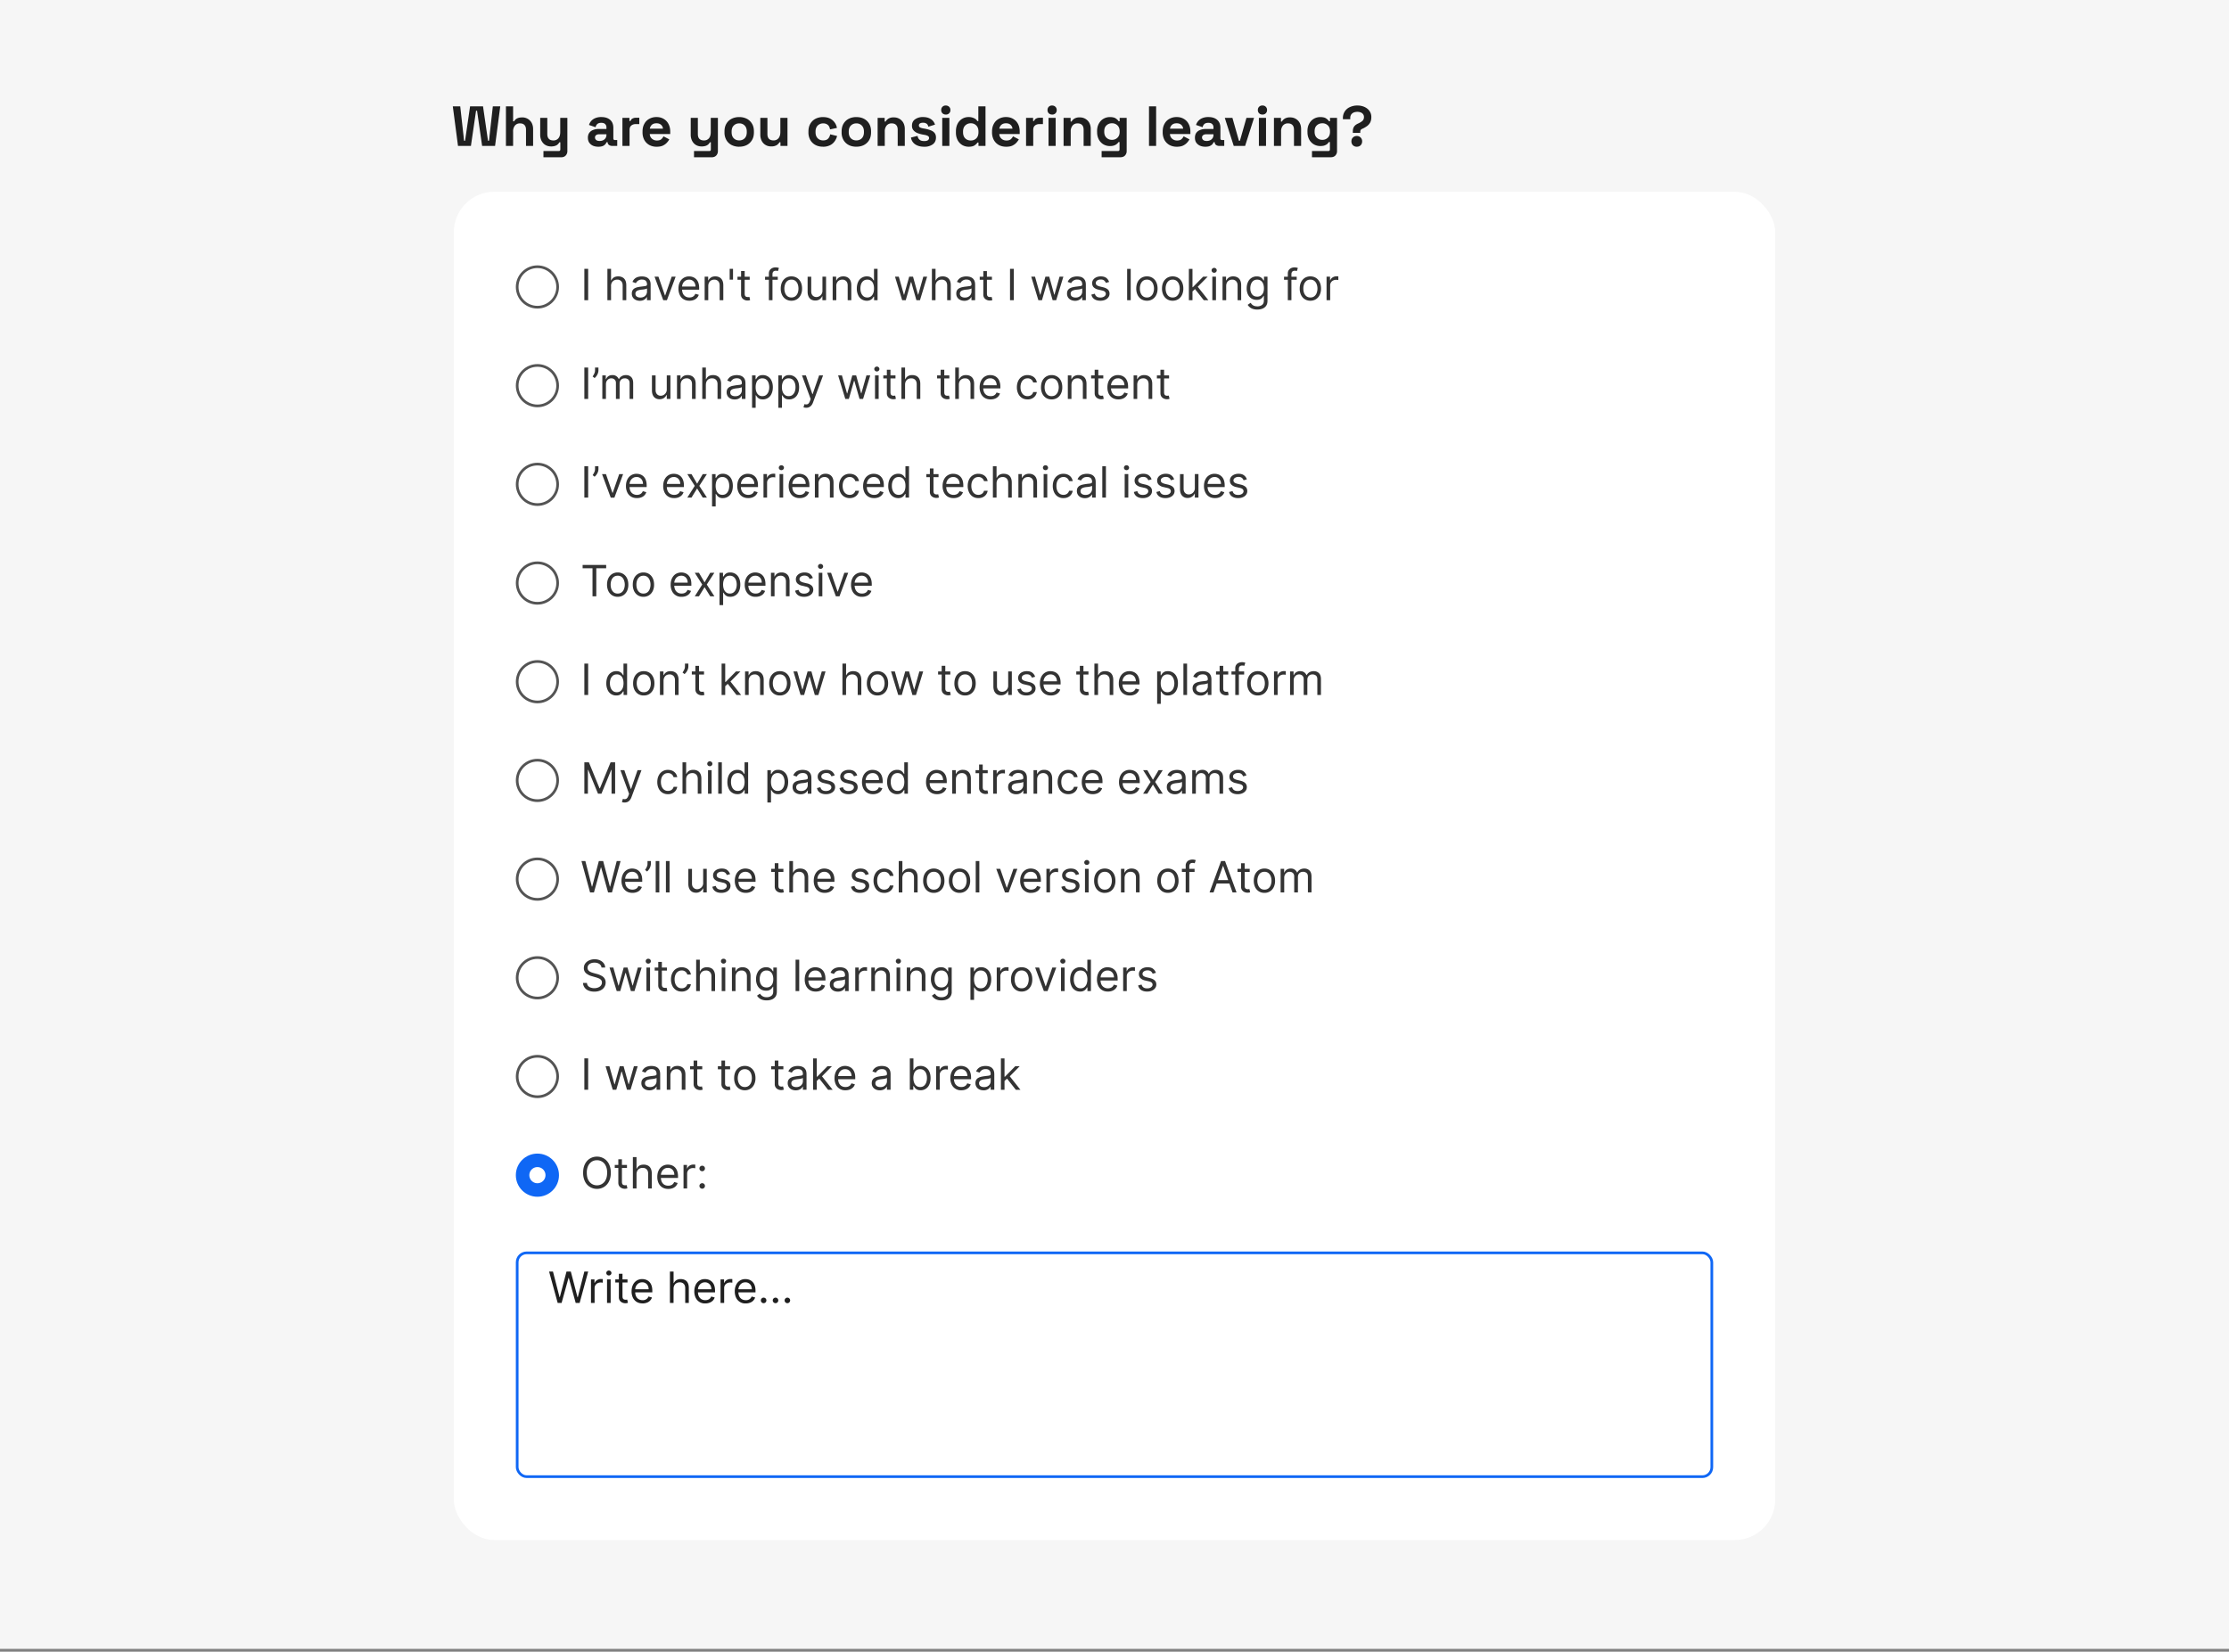 <svg width="672" height="498" fill="none" xmlns="http://www.w3.org/2000/svg"><rect width="100%" height="100%" fill="#808080" stroke="none"/><path fill="#F6F6F6" d="M0 0h672v497.14H0z"/><path d="m138.08 44-1.57-11.95h2.24l1.16 10.38h.3l1.51-10.38h3.9l1.5 10.38h.3l1.16-10.38h2.24L149.25 44h-3.9l-1.53-10.62h-.3L141.97 44h-3.9Zm14.45 0V32.05h2.16v4.52h.3a2.16 2.16 0 0 1 1.2-.99c.33-.12.74-.18 1.24-.18a3.18 3.18 0 0 1 2.89 1.7 4 4 0 0 1 .4 1.85V44h-2.14v-4.88c0-.64-.16-1.12-.48-1.44-.3-.32-.75-.48-1.33-.48a1.9 1.9 0 0 0-1.54.67 2.76 2.76 0 0 0-.54 1.83V44h-2.16Zm11.31 3.41v-1.87h4.61c.32 0 .48-.17.48-.52V42.9h-.3a2.1 2.1 0 0 1-1.22 1.06 3.6 3.6 0 0 1-1.26.19c-.66 0-1.24-.15-1.74-.45-.5-.3-.87-.73-1.15-1.26a4 4 0 0 1-.4-1.84v-5.06H165v4.88c0 .64.16 1.12.47 1.44.31.32.76.48 1.34.48a1.9 1.9 0 0 0 1.54-.65c.37-.45.55-1.06.55-1.85v-4.3h2.15v9.97a1.9 1.9 0 0 1-.51 1.39c-.34.35-.8.52-1.37.52h-5.33Zm16.57-3.17c-.6 0-1.15-.1-1.63-.3a2.78 2.78 0 0 1-1.14-.93c-.27-.41-.4-.9-.4-1.49 0-.58.13-1.06.4-1.45.29-.4.67-.7 1.16-.88.5-.2 1.07-.31 1.7-.31h2.33v-.48c0-.4-.12-.72-.38-.97-.24-.27-.64-.4-1.19-.4-.53 0-.93.13-1.2.38a1.7 1.7 0 0 0-.5.94l-1.99-.67a3.23 3.23 0 0 1 1.86-2.05 4.57 4.57 0 0 1 1.86-.34c1.12 0 2 .28 2.65.84.65.56.97 1.37.97 2.42v3.16c0 .34.16.51.48.51h.69V44h-1.44c-.42 0-.77-.1-1.04-.3a.97.97 0 0 1-.41-.83v-.01h-.32a2.06 2.06 0 0 1-1.06 1.13c-.34.16-.81.25-1.4.25Zm.37-1.74c.6 0 1.1-.17 1.47-.5.39-.34.58-.79.58-1.35v-.17h-2.17c-.4 0-.7.09-.94.26a.84.84 0 0 0-.34.72c0 .3.12.55.36.75.24.2.59.29 1.04.29Zm6.87 1.5v-8.47h2.11v.96h.31c.13-.34.33-.6.62-.75.3-.16.63-.24 1.02-.24h1.03v1.91h-1.06c-.55 0-1 .15-1.35.44-.36.29-.53.73-.53 1.34V44h-2.15Zm10.32.24a4.6 4.6 0 0 1-2.23-.53 3.94 3.94 0 0 1-1.5-1.52 4.85 4.85 0 0 1-.53-2.32v-.2c0-.9.17-1.66.53-2.31.35-.66.84-1.17 1.48-1.52a4.4 4.4 0 0 1 2.22-.55c.83 0 1.56.2 2.17.57.61.36 1.1.87 1.43 1.53.34.65.52 1.4.52 2.27v.74h-6.17c.03.58.24 1.05.65 1.41.41.37.91.55 1.5.55.6 0 1.05-.13 1.34-.4.28-.25.5-.54.64-.86l1.76.92c-.16.3-.39.62-.7.97-.3.34-.7.64-1.2.89-.5.24-1.13.36-1.9.36Zm-2.06-5.45h3.96a1.67 1.67 0 0 0-.6-1.18c-.34-.3-.79-.44-1.35-.44-.58 0-1.04.15-1.38.44-.34.3-.55.7-.63 1.18Zm13.32 8.62v-1.87h4.6c.33 0 .48-.17.48-.52V42.9h-.3a2.1 2.1 0 0 1-1.21 1.06 3.6 3.6 0 0 1-1.27.19c-.66 0-1.24-.15-1.74-.45a3.1 3.1 0 0 1-1.14-1.26 4 4 0 0 1-.41-1.84v-5.06h2.15v4.88c0 .64.15 1.12.46 1.44.32.32.77.48 1.35.48a1.9 1.9 0 0 0 1.54-.65c.36-.45.54-1.06.54-1.85v-4.3h2.15v9.97a1.9 1.9 0 0 1-.51 1.39c-.34.35-.8.52-1.37.52h-5.32Zm13.63-3.17a5 5 0 0 1-2.28-.51 3.84 3.84 0 0 1-1.58-1.49 4.49 4.49 0 0 1-.58-2.34v-.27c0-.91.19-1.7.58-2.34.38-.65.91-1.14 1.59-1.49a4.93 4.93 0 0 1 2.26-.5 5 5 0 0 1 2.28.5c.67.35 1.2.84 1.58 1.49.4.65.58 1.43.58 2.34v.27c0 .91-.19 1.7-.58 2.34a3.84 3.84 0 0 1-1.58 1.49c-.67.34-1.43.5-2.28.5Zm0-1.91c.66 0 1.2-.21 1.63-.63.44-.44.65-1.05.65-1.85v-.17c0-.8-.21-1.4-.64-1.83a2.19 2.19 0 0 0-1.65-.65c-.66 0-1.2.22-1.63.65-.44.42-.65 1.03-.65 1.83v.17c0 .8.21 1.41.65 1.85.43.42.97.63 1.63.63Zm9.65 1.8a3.05 3.05 0 0 1-2.89-1.7 3.99 3.99 0 0 1-.4-1.84v-5.06h2.14v4.88c0 .64.16 1.12.46 1.44.32.32.77.48 1.35.48a1.9 1.9 0 0 0 1.54-.65c.36-.45.55-1.06.55-1.85v-4.3h2.15V44h-2.12v-1.11h-.3c-.14.28-.4.56-.78.84a2.9 2.9 0 0 1-1.7.4Zm15.6.1c-.82 0-1.56-.16-2.23-.5a3.87 3.87 0 0 1-1.57-1.49 4.52 4.52 0 0 1-.58-2.35v-.24c0-.93.19-1.71.58-2.36.38-.65.9-1.14 1.57-1.49a4.86 4.86 0 0 1 2.23-.5c.81 0 1.5.14 2.09.42a3.95 3.95 0 0 1 2.12 2.85l-2.09.44a2.47 2.47 0 0 0-.3-.92 1.71 1.71 0 0 0-.69-.65 2.18 2.18 0 0 0-1.08-.24c-.43 0-.82.1-1.17.3a2 2 0 0 0-.82.83c-.2.37-.3.82-.3 1.35v.17c0 .54.1 1 .3 1.37.2.36.48.64.82.83.35.19.74.28 1.17.28.65 0 1.14-.17 1.47-.5.34-.34.56-.78.65-1.33l2.09.5a4.7 4.7 0 0 1-.77 1.65 3.7 3.7 0 0 1-1.4 1.16 4.7 4.7 0 0 1-2.09.43Zm10.06 0c-.84 0-1.6-.16-2.27-.5a3.84 3.84 0 0 1-1.59-1.49 4.49 4.49 0 0 1-.58-2.34v-.27c0-.91.2-1.7.58-2.34.39-.65.92-1.14 1.59-1.49a4.94 4.94 0 0 1 2.27-.5c.84 0 1.6.16 2.27.5.67.35 1.2.84 1.59 1.49.38.65.58 1.43.58 2.34v.27c0 .91-.2 1.7-.58 2.34a3.84 3.84 0 0 1-1.59 1.49c-.67.34-1.43.5-2.27.5Zm0-1.9c.66 0 1.2-.21 1.64-.63.43-.44.65-1.05.65-1.85v-.17c0-.8-.22-1.4-.65-1.83a2.19 2.19 0 0 0-1.64-.65c-.66 0-1.2.22-1.64.65-.43.42-.65 1.03-.65 1.83v.17c0 .8.22 1.41.65 1.85.43.42.98.63 1.64.63Zm6.42 1.67v-8.47h2.12v1.11h.3c.14-.3.4-.57.78-.84a2.9 2.9 0 0 1 1.7-.4 3.17 3.17 0 0 1 2.89 1.7 4 4 0 0 1 .4 1.85V44h-2.14v-4.88c0-.64-.16-1.12-.48-1.44-.3-.32-.75-.48-1.33-.48a1.9 1.9 0 0 0-1.54.67 2.76 2.76 0 0 0-.55 1.83V44h-2.15Zm14.04.24c-1.1 0-2-.24-2.71-.72a2.95 2.95 0 0 1-1.28-2.05l1.98-.5c.08.39.2.7.39.93.2.23.43.4.7.5.28.09.6.13.92.13.5 0 .87-.08 1.11-.25.24-.19.36-.4.36-.67a.66.66 0 0 0-.34-.6c-.23-.15-.6-.27-1.1-.36l-.47-.08a9.05 9.05 0 0 1-1.62-.46 2.9 2.9 0 0 1-1.18-.84c-.3-.35-.45-.8-.45-1.37 0-.84.31-1.48.93-1.92a3.97 3.97 0 0 1 2.42-.69c.94 0 1.73.21 2.36.63a2.9 2.9 0 0 1 1.23 1.66l-2 .62c-.1-.44-.28-.74-.57-.93a1.8 1.8 0 0 0-1.02-.27c-.41 0-.72.07-.94.22a.65.65 0 0 0-.32.58c0 .28.11.48.34.62.23.12.53.22.92.29l.48.08c.63.12 1.21.27 1.72.46.53.19.94.45 1.23.8.3.35.46.81.46 1.4 0 .9-.32 1.58-.97 2.07a4.2 4.2 0 0 1-2.58.72Zm5.44-.24v-8.47h2.15V44h-2.15Zm1.07-9.46c-.38 0-.71-.12-.99-.37a1.3 1.3 0 0 1-.39-1 1.3 1.3 0 0 1 1.38-1.36c.4 0 .73.13 1 .38.25.25.39.58.39.99a1.31 1.31 0 0 1-1.39 1.36Zm6.88 9.7c-.67 0-1.3-.17-1.9-.5a3.76 3.76 0 0 1-1.4-1.48 4.87 4.87 0 0 1-.53-2.36v-.27c0-.92.18-1.7.53-2.36a3.67 3.67 0 0 1 3.3-1.98 3.62 3.62 0 0 1 2.13.63c.22.19.38.38.5.58h.3v-4.45h2.16V44h-2.12v-1.02h-.3c-.2.31-.5.6-.91.87-.4.26-.99.39-1.76.39Zm.65-1.88c.66 0 1.2-.21 1.65-.63.45-.43.67-1.06.67-1.88v-.17c0-.82-.22-1.44-.67-1.86a2.24 2.24 0 0 0-1.65-.65 2.3 2.3 0 0 0-1.66.65c-.44.42-.67 1.04-.67 1.86v.17c0 .82.23 1.45.67 1.88.44.42 1 .63 1.66.63Zm10.68 1.88c-.84 0-1.59-.18-2.24-.53a3.93 3.93 0 0 1-1.5-1.52 4.85 4.85 0 0 1-.53-2.32v-.2c0-.9.18-1.66.53-2.31.35-.66.85-1.17 1.49-1.52a4.4 4.4 0 0 1 2.21-.55c.84 0 1.56.2 2.17.57.62.36 1.1.87 1.44 1.53.34.65.5 1.4.5 2.27v.74h-6.15c.02.58.24 1.05.65 1.41.4.37.9.55 1.5.55s1.04-.13 1.33-.4c.28-.25.5-.54.65-.86l1.76.92c-.16.3-.4.62-.7.97-.3.34-.7.64-1.2.89-.5.24-1.14.36-1.91.36Zm-2.07-5.45h3.96a1.68 1.68 0 0 0-.6-1.18c-.33-.3-.78-.44-1.34-.44-.58 0-1.04.15-1.38.44-.35.3-.56.7-.64 1.18Zm8.06 5.21v-8.47h2.12v.96h.3c.13-.34.34-.6.62-.75.3-.16.64-.24 1.03-.24h1.02v1.91h-1.06c-.54 0-1 .15-1.35.44-.35.29-.52.73-.52 1.34V44h-2.16Zm6.77 0v-8.47h2.15V44h-2.15Zm1.08-9.46c-.39 0-.72-.12-1-.37a1.3 1.3 0 0 1-.38-1 1.3 1.3 0 0 1 1.38-1.36c.4 0 .73.13.99.38s.4.58.4.99a1.3 1.3 0 0 1-1.4 1.36Zm3.46 9.46v-8.47h2.12v1.11h.3c.14-.3.4-.57.77-.84a2.9 2.9 0 0 1 1.7-.4 3.18 3.18 0 0 1 2.9 1.7 4 4 0 0 1 .4 1.85V44h-2.15v-4.88c0-.64-.16-1.12-.48-1.44-.3-.32-.75-.48-1.33-.48-.66 0-1.17.23-1.53.67a2.76 2.76 0 0 0-.55 1.83V44h-2.15Zm10.1-4.2v-.27c0-.9.19-1.65.54-2.27.35-.64.82-1.13 1.4-1.46a3.8 3.8 0 0 1 1.93-.5c.77 0 1.36.13 1.76.4.4.28.69.56.87.86h.3v-1.03h2.12v9.97a1.9 1.9 0 0 1-.51 1.39c-.34.35-.8.52-1.37.52h-5.67v-1.87h4.92c.32 0 .48-.17.48-.52v-2.2h-.3a2.54 2.54 0 0 1-1.3 1.02c-.35.13-.78.2-1.3.2a3.9 3.9 0 0 1-1.93-.5 3.8 3.8 0 0 1-1.4-1.45 4.65 4.65 0 0 1-.53-2.29Zm4.48 2.36a2.3 2.3 0 0 0 1.66-.64c.44-.42.66-1 .66-1.77v-.17c0-.78-.22-1.37-.66-1.78a2.28 2.28 0 0 0-1.66-.63 2.3 2.3 0 0 0-1.65.63c-.45.41-.67 1-.67 1.78v.17c0 .76.22 1.35.67 1.77.44.43 1 .64 1.65.64ZM346.4 44V32.05h2.15V44h-2.15Zm8.4.24a4.6 4.6 0 0 1-2.24-.53 3.93 3.93 0 0 1-1.5-1.52 4.85 4.85 0 0 1-.53-2.32v-.2c0-.9.17-1.66.53-2.31.35-.66.84-1.17 1.48-1.52a4.4 4.4 0 0 1 2.22-.55c.83 0 1.56.2 2.17.57.61.36 1.1.87 1.43 1.53.34.65.52 1.4.52 2.27v.74h-6.17c.03.58.24 1.05.65 1.41.41.37.91.55 1.5.55.6 0 1.05-.13 1.33-.4.29-.25.5-.54.65-.86l1.76.92c-.16.3-.39.62-.7.97-.3.34-.7.64-1.2.89-.5.24-1.13.36-1.9.36Zm-2.07-5.45h3.96a1.68 1.68 0 0 0-.6-1.18c-.34-.3-.79-.44-1.35-.44-.58 0-1.04.15-1.38.44-.34.3-.55.7-.63 1.18Zm10.69 5.45c-.6 0-1.14-.1-1.62-.3a2.78 2.78 0 0 1-1.15-.93c-.27-.41-.4-.9-.4-1.49 0-.58.13-1.06.4-1.45.29-.4.68-.7 1.17-.88.5-.2 1.06-.31 1.7-.31h2.32v-.48c0-.4-.12-.72-.37-.97-.25-.27-.65-.4-1.2-.4-.53 0-.93.13-1.2.38a1.7 1.7 0 0 0-.5.94l-1.99-.67a3.24 3.24 0 0 1 1.86-2.05 4.57 4.57 0 0 1 1.87-.34c1.11 0 2 .28 2.64.84.65.56.98 1.37.98 2.42v3.16c0 .34.16.51.47.51h.69V44h-1.44c-.42 0-.76-.1-1.04-.3a.97.97 0 0 1-.4-.83v-.01h-.33a3.2 3.2 0 0 1-.3.54c-.17.22-.42.41-.76.58-.34.17-.8.26-1.4.26Zm.38-1.74c.6 0 1.09-.17 1.46-.5.39-.34.58-.79.58-1.35v-.17h-2.16c-.4 0-.72.09-.94.26a.84.84 0 0 0-.35.72c0 .3.13.55.36.75.24.2.59.29 1.05.29Zm8.15 1.5-2.7-8.47h2.3l1.96 6.9h.3l1.97-6.9h2.29l-2.7 8.47h-3.42Zm7.58 0v-8.47h2.15V44h-2.15Zm1.08-9.46c-.4 0-.72-.12-1-.37a1.3 1.3 0 0 1-.39-1 1.3 1.3 0 0 1 1.39-1.36 1.31 1.31 0 0 1 1.38 1.37 1.31 1.31 0 0 1-1.38 1.36Zm3.46 9.46v-8.47h2.11v1.11h.31c.14-.3.4-.57.77-.84a2.9 2.9 0 0 1 1.7-.4 3.17 3.17 0 0 1 2.9 1.7c.26.53.4 1.14.4 1.85V44h-2.15v-4.88c0-.64-.16-1.12-.48-1.44-.3-.32-.75-.48-1.33-.48a1.9 1.9 0 0 0-1.54.67 2.76 2.76 0 0 0-.54 1.83V44h-2.15Zm10.1-4.2v-.27c0-.9.18-1.65.54-2.27.35-.64.82-1.13 1.4-1.46a3.8 3.8 0 0 1 1.92-.5c.78 0 1.37.13 1.76.4.4.28.7.56.88.86h.3v-1.03h2.12v9.97a1.9 1.9 0 0 1-.51 1.39c-.34.35-.8.52-1.37.52h-5.67v-1.87h4.92c.32 0 .48-.17.48-.52v-2.2h-.31a2.9 2.9 0 0 1-.48.57c-.2.18-.48.33-.82.46-.34.12-.77.18-1.3.18a3.9 3.9 0 0 1-1.92-.5 3.82 3.82 0 0 1-1.4-1.44 4.65 4.65 0 0 1-.53-2.29Zm4.48 2.36a2.3 2.3 0 0 0 1.66-.64c.44-.42.66-1 .66-1.77v-.17c0-.78-.22-1.37-.66-1.78a2.28 2.28 0 0 0-1.66-.63c-.66 0-1.21.21-1.66.63-.44.41-.66 1-.66 1.78v.17c0 .76.22 1.35.66 1.77.45.43 1 .64 1.66.64Zm9.2-2.09v-.4c0-.59.11-1.07.34-1.44.24-.38.62-.69 1.14-.94l.3-.14c.5-.24.9-.5 1.17-.76.27-.28.41-.64.41-1.1 0-.33-.08-.6-.25-.83a1.5 1.5 0 0 0-.69-.55 3 3 0 0 0-2.15.01c-.32.14-.57.35-.77.62a1.8 1.8 0 0 0-.27 1.03v.37h-2.22v-.34a3.53 3.53 0 0 1 2.15-3.33 5.2 5.2 0 0 1 2.22-.46c.8 0 1.52.15 2.15.44.64.3 1.14.7 1.5 1.23.37.53.55 1.13.55 1.81 0 .69-.13 1.25-.38 1.7a3.3 3.3 0 0 1-.95 1.05c-.38.26-.76.5-1.16.68l-.3.14a.9.9 0 0 0-.42.34 1.1 1.1 0 0 0-.12.57v.3h-2.25Zm1.2 4.17c-.46 0-.85-.15-1.17-.44-.3-.31-.46-.7-.46-1.18s.15-.87.46-1.16c.32-.31.7-.46 1.16-.46a1.57 1.57 0 0 1 1.62 1.62c0 .48-.15.87-.46 1.18-.3.3-.7.44-1.16.44Z" fill="#1F1F1F"/><rect x="136.41" y="57.41" width="399.19" height="407.32" rx="12.6" fill="#fff"/><circle cx="162.02" cy="86.52" r="6.1" stroke="#545454" stroke-width=".81"/><path d="M177.32 81.06v9.46h-1.15v-9.46h1.15Zm6.9 5.2v4.26h-1.1v-9.46h1.1v3.47h.09a2 2 0 0 1 .74-.87c.34-.22.79-.33 1.34-.33.49 0 .91.1 1.27.3.37.18.65.48.85.88.2.39.3.9.3 1.5v4.51h-1.09v-4.43c0-.57-.14-1-.44-1.31a1.55 1.55 0 0 0-1.2-.47 2 2 0 0 0-.96.23c-.28.15-.5.37-.67.66-.16.29-.24.64-.24 1.05Zm8.68 4.43c-.45 0-.86-.09-1.23-.26a2.1 2.1 0 0 1-.87-.74 2.1 2.1 0 0 1-.32-1.18c0-.41.08-.74.24-1 .16-.25.37-.45.64-.6.27-.14.56-.25.88-.32.33-.07.66-.13.99-.17l1.05-.13c.27-.03.47-.08.59-.15.13-.07.19-.2.19-.37v-.04c0-.45-.13-.8-.38-1.06-.24-.25-.62-.38-1.12-.38a1.93 1.93 0 0 0-1.85 1.08l-1.03-.37a2.49 2.49 0 0 1 1.75-1.52 4.22 4.22 0 0 1 1.88-.06c.3.05.59.16.86.32.28.17.52.42.7.76.19.33.28.78.28 1.35v4.67h-1.1v-.96H195a2.13 2.13 0 0 1-1.06.94c-.28.13-.63.19-1.04.19Zm.16-.98c.43 0 .8-.09 1.1-.26a1.73 1.73 0 0 0 .9-1.5v-1c-.05.06-.15.11-.3.16a5.17 5.17 0 0 1-1.13.2l-.46.05c-.28.04-.54.1-.8.18-.23.08-.43.2-.58.37a.93.93 0 0 0-.22.65c0 .38.14.67.42.86.28.2.64.29 1.07.29Zm10.63-6.28-2.63 7.09h-1.1l-2.63-7.1h1.18l1.96 5.66h.07l1.96-5.66h1.19Zm4.16 7.24c-.69 0-1.28-.15-1.77-.45a2.9 2.9 0 0 1-1.14-1.28 4.35 4.35 0 0 1-.4-1.91c0-.73.13-1.37.4-1.92a3 3 0 0 1 2.8-1.77c.36 0 .73.05 1.09.18a2.72 2.72 0 0 1 1.7 1.69c.17.45.25 1 .25 1.67v.46h-5.47v-.94h4.37c0-.4-.09-.76-.25-1.07a1.81 1.81 0 0 0-1.7-1.02c-.43 0-.8.11-1.12.33-.32.2-.56.48-.73.83-.17.34-.25.7-.25 1.1v.62c0 .54.1 1 .28 1.37a2 2 0 0 0 .78.84c.33.2.72.29 1.16.29.28 0 .54-.04.77-.12a1.66 1.66 0 0 0 1-.99l1.05.3c-.1.35-.3.67-.56.94-.26.27-.58.48-.97.63a3.6 3.6 0 0 1-1.3.22Zm5.68-4.42v4.27h-1.09v-7.1h1.06v1.11h.09c.16-.36.42-.65.76-.86.33-.23.77-.34 1.3-.34.49 0 .9.1 1.27.3.36.2.64.49.84.89.2.39.3.89.3 1.5v4.5h-1.1v-4.43c0-.56-.14-1-.43-1.3a1.54 1.54 0 0 0-1.19-.48c-.34 0-.66.08-.93.23-.27.15-.48.37-.64.66-.16.29-.24.64-.24 1.05Zm7.46-5.19v3.25h-1.01v-3.25h1.01Zm5.03 2.36v.93h-3.68v-.92h3.68Zm-2.6-1.7h1.09v6.77c0 .3.04.54.13.7.1.14.2.24.35.3a1.94 1.94 0 0 0 .75.06l.19-.05.22.98a2.23 2.23 0 0 1-.81.13c-.31 0-.61-.06-.9-.2a1.8 1.8 0 0 1-.74-.6 1.74 1.74 0 0 1-.28-1.03v-7.05Zm11.06 1.7v.93h-3.83v-.92h3.83Zm-2.68 7.1v-8.07c0-.41.1-.75.29-1.02.19-.27.44-.47.74-.61s.63-.2.96-.2a2.73 2.73 0 0 1 1.04.18l-.31.94a5.22 5.22 0 0 0-.24-.07 1.4 1.4 0 0 0-.37-.04c-.36 0-.62.1-.78.28-.16.18-.24.44-.24.8v7.81h-1.09Zm6.8.15a3.1 3.1 0 0 1-1.69-.46c-.48-.3-.85-.73-1.13-1.28a4.33 4.33 0 0 1-.4-1.92c0-.74.14-1.38.4-1.94a3.1 3.1 0 0 1 1.13-1.28 3.1 3.1 0 0 1 1.69-.46c.64 0 1.2.16 1.68.46.48.3.86.73 1.13 1.28.27.56.4 1.2.4 1.94a4.3 4.3 0 0 1-.4 1.92c-.27.55-.65.98-1.13 1.28a3.1 3.1 0 0 1-1.68.46Zm0-.98c.48 0 .88-.13 1.2-.38.31-.24.54-.57.7-.98.15-.4.22-.85.22-1.32 0-.47-.07-.92-.22-1.33a2.24 2.24 0 0 0-.7-.99 1.86 1.86 0 0 0-1.2-.38c-.49 0-.89.13-1.2.38-.32.25-.55.58-.7 1a3.8 3.8 0 0 0-.23 1.32c0 .47.08.91.23 1.32.15.4.38.74.7.98.31.25.71.38 1.2.38Zm9.35-2.07v-4.2h1.09v7.1h-1.1v-1.2h-.07c-.16.36-.42.67-.77.92-.35.25-.8.37-1.33.37-.45 0-.84-.1-1.19-.29-.34-.2-.61-.5-.8-.89-.2-.4-.3-.9-.3-1.5v-4.5h1.09v4.43c0 .52.14.93.43 1.24.3.3.67.46 1.12.46a1.86 1.86 0 0 0 1.83-1.94Zm4.18-1.37v4.27h-1.1v-7.1h1.06v1.11h.1c.16-.36.4-.65.75-.86.34-.23.77-.34 1.31-.34.48 0 .9.1 1.26.3a2 2 0 0 1 .84.89c.2.39.3.89.3 1.5v4.5h-1.09v-4.43c0-.56-.14-1-.43-1.3a1.54 1.54 0 0 0-1.2-.48c-.34 0-.65.08-.93.23-.27.15-.48.37-.64.66-.16.29-.24.64-.24 1.05Zm9.2 4.42a2.78 2.78 0 0 1-2.63-1.72 4.6 4.6 0 0 1-.39-1.96c0-.74.13-1.4.38-1.94a2.82 2.82 0 0 1 2.65-1.72c.46 0 .83.08 1.1.23.27.15.47.33.62.52l.33.47h.1v-3.49h1.08v9.46h-1.05v-1.09h-.13l-.34.49c-.15.2-.36.37-.63.52a2.3 2.3 0 0 1-1.1.23Zm.14-.98c.44 0 .8-.12 1.11-.34.3-.23.53-.55.69-.96.16-.4.23-.88.23-1.42 0-.53-.07-.99-.23-1.39a1.82 1.82 0 0 0-1.8-1.27c-.46 0-.85.12-1.15.36-.3.23-.54.55-.7.95-.14.4-.22.85-.22 1.35 0 .5.08.97.23 1.38.16.4.4.74.7.98.3.24.69.36 1.14.36Zm10.52.83-2.16-7.1h1.14l1.54 5.44h.07l1.52-5.44h1.16l1.5 5.42h.07l1.53-5.42h1.15l-2.16 7.1h-1.07l-1.56-5.45h-.1l-1.56 5.45H272Zm10.05-4.27v4.27h-1.09v-9.46h1.1v3.47h.08a2 2 0 0 1 .75-.87c.34-.22.78-.33 1.34-.33.48 0 .9.1 1.27.3.37.18.65.48.85.88.2.39.3.9.3 1.5v4.51h-1.09v-4.43c0-.57-.14-1-.44-1.31a1.57 1.57 0 0 0-1.2-.47 2 2 0 0 0-.96.23c-.28.15-.5.37-.67.66-.16.29-.24.64-.24 1.05Zm8.68 4.44c-.45 0-.85-.09-1.22-.26a2.1 2.1 0 0 1-.87-.74 2.1 2.1 0 0 1-.33-1.18c0-.41.08-.74.24-1 .16-.25.38-.45.65-.6.26-.14.56-.25.88-.32.33-.07.66-.13.99-.17l1.05-.13c.27-.03.46-.08.59-.15.12-.07.19-.2.19-.37v-.04c0-.45-.13-.8-.38-1.06-.24-.25-.62-.38-1.12-.38a1.93 1.93 0 0 0-1.85 1.08l-1.03-.37a2.49 2.49 0 0 1 1.75-1.52 4.21 4.21 0 0 1 1.88-.06c.3.05.59.16.86.32a2 2 0 0 1 .7.76c.18.33.28.78.28 1.35v4.67h-1.1v-.96h-.05a2.13 2.13 0 0 1-1.06.94 2.5 2.5 0 0 1-1.05.19Zm.17-.98c.43 0 .8-.09 1.1-.26a1.73 1.73 0 0 0 .9-1.5v-1c-.05.06-.15.11-.3.16a5.15 5.15 0 0 1-1.13.2l-.46.05c-.28.04-.55.1-.8.18-.24.08-.43.2-.58.37a.93.93 0 0 0-.23.65c0 .38.14.67.42.86.29.2.65.29 1.08.29Zm8.16-6.28v.92h-3.68v-.92h3.68Zm-2.6-1.7h1.09v6.76c0 .3.04.54.13.7.1.14.21.24.35.3a1.94 1.94 0 0 0 .75.06l.19-.05.22.98a2.23 2.23 0 0 1-.81.13c-.31 0-.61-.06-.9-.2a1.8 1.8 0 0 1-.74-.6 1.74 1.74 0 0 1-.28-1.03v-7.05Zm9.2-.67v9.46h-1.15v-9.46h1.14Zm7.4 9.46-2.15-7.1h1.14l1.54 5.44h.07l1.52-5.44h1.16l1.5 5.42h.07l1.53-5.42h1.15l-2.16 7.1h-1.07l-1.56-5.45h-.1l-1.56 5.45h-1.07Zm11.06.17c-.45 0-.86-.09-1.23-.26a2.1 2.1 0 0 1-.87-.74 2.1 2.1 0 0 1-.32-1.18c0-.41.08-.74.24-1 .16-.25.37-.45.64-.6.27-.14.56-.25.89-.32.32-.07.65-.13.98-.17l1.05-.13c.27-.03.47-.08.6-.15.12-.07.18-.2.18-.37v-.04c0-.45-.12-.8-.37-1.06-.25-.25-.62-.38-1.13-.38a1.94 1.94 0 0 0-1.84 1.08l-1.04-.37a2.49 2.49 0 0 1 1.76-1.52 4.22 4.22 0 0 1 1.87-.06 2.07 2.07 0 0 1 1.57 1.08c.18.33.27.78.27 1.35v4.67h-1.09v-.96h-.06c-.07.15-.2.32-.36.5a2.48 2.48 0 0 1-1.74.63Zm.16-.98c.44 0 .8-.09 1.1-.26a1.73 1.73 0 0 0 .9-1.5v-1c-.05.06-.15.11-.3.16a5.17 5.17 0 0 1-1.13.2l-.45.05c-.29.04-.55.1-.8.18-.24.08-.44.2-.59.37a.93.93 0 0 0-.22.65c0 .38.14.67.42.86.28.2.64.29 1.07.29Zm10.1-4.7-.97.28a1.8 1.8 0 0 0-.28-.47 1.32 1.32 0 0 0-.48-.4c-.2-.1-.46-.15-.78-.15-.43 0-.8.1-1.08.3-.29.2-.43.45-.43.76 0 .27.1.48.3.64.2.16.5.29.92.4l1.05.25c.63.16 1.1.4 1.42.7.31.32.47.73.47 1.22 0 .41-.12.77-.36 1.1-.23.31-.55.57-.96.75-.42.19-.9.28-1.46.28-.72 0-1.32-.16-1.8-.47a2.1 2.1 0 0 1-.9-1.38l1.04-.26c.1.38.29.67.56.86.28.2.64.29 1.09.29.5 0 .9-.11 1.2-.33.3-.21.46-.48.46-.78a.83.83 0 0 0-.26-.62c-.17-.17-.44-.3-.8-.38l-1.18-.28a2.82 2.82 0 0 1-1.43-.71c-.3-.33-.45-.74-.45-1.23 0-.4.11-.75.34-1.06.22-.3.53-.55.92-.72.4-.18.84-.27 1.34-.27.7 0 1.26.16 1.66.46.4.31.69.72.86 1.22Zm6.52-3.95v9.46h-1.08v-9.46h1.08Zm4.88 9.6a3.1 3.1 0 0 1-1.68-.45 3.1 3.1 0 0 1-1.13-1.28 4.33 4.33 0 0 1-.4-1.92c0-.74.13-1.38.4-1.94a3.1 3.1 0 0 1 1.13-1.28 3.1 3.1 0 0 1 1.69-.46 2.98 2.98 0 0 1 2.8 1.74c.27.56.41 1.2.41 1.94 0 .73-.14 1.37-.4 1.92-.27.55-.65.98-1.13 1.28-.48.3-1.04.46-1.69.46Zm0-.97c.5 0 .9-.13 1.2-.38.32-.24.55-.57.7-.98a3.8 3.8 0 0 0 0-2.65 2.24 2.24 0 0 0-.7-.99 1.86 1.86 0 0 0-1.2-.38c-.48 0-.88.13-1.2.38a2.3 2.3 0 0 0-.7 1 3.8 3.8 0 0 0-.22 1.32c0 .47.08.91.23 1.32.15.4.38.74.7.98.3.25.7.38 1.2.38Zm7.77.98a3.1 3.1 0 0 1-1.69-.46c-.48-.3-.86-.73-1.13-1.28a4.33 4.33 0 0 1-.4-1.92c0-.74.13-1.38.4-1.94a3.1 3.1 0 0 1 1.13-1.28 3.1 3.1 0 0 1 1.69-.46c.64 0 1.2.16 1.68.46.48.3.86.73 1.13 1.28.27.56.4 1.2.4 1.94a4.3 4.3 0 0 1-.4 1.92c-.27.55-.65.98-1.13 1.28a3.1 3.1 0 0 1-1.68.46Zm0-.98c.48 0 .88-.13 1.2-.38.31-.24.54-.57.7-.98.15-.4.22-.85.22-1.32 0-.47-.07-.92-.23-1.33a2.24 2.24 0 0 0-.7-.99 1.86 1.86 0 0 0-1.2-.38c-.48 0-.88.13-1.2.38-.3.25-.54.58-.7 1a3.8 3.8 0 0 0-.22 1.32c0 .47.08.91.23 1.32.15.4.38.74.7.98.3.25.71.38 1.2.38Zm5.9-1.76-.03-1.35h.22l3.1-3.16h1.36l-3.3 3.35h-.1l-1.26 1.16Zm-1.02 2.59v-9.46h1.09v9.46h-1.1Zm4.5 0-2.77-3.51.78-.76 3.38 4.27h-1.39Zm2.57 0v-7.1h1.1v7.1h-1.1Zm.56-8.28a.77.77 0 0 1-.55-.21.7.7 0 0 1-.23-.53c0-.2.08-.37.23-.52a.78.78 0 0 1 .55-.22c.2 0 .39.08.54.22a.7.7 0 0 1 .23.52.7.7 0 0 1-.23.53.76.76 0 0 1-.54.21Zm3.62 4.01v4.27h-1.1v-7.1h1.06v1.11h.1c.16-.36.41-.65.75-.86a2.3 2.3 0 0 1 1.31-.34c.48 0 .9.1 1.26.3.37.2.64.49.84.89.2.39.3.89.3 1.5v4.5h-1.08v-4.43c0-.56-.15-1-.44-1.3a1.54 1.54 0 0 0-1.2-.48c-.34 0-.65.08-.92.23a1.6 1.6 0 0 0-.65.66c-.15.29-.23.64-.23 1.05Zm9.38 7.08a4.2 4.2 0 0 1-1.36-.2 2.88 2.88 0 0 1-1.54-1.22l.87-.61.37.44c.15.17.36.32.62.44.27.12.61.19 1.04.19a2.3 2.3 0 0 0 1.42-.42c.37-.27.56-.7.56-1.3v-1.44h-.1c-.07.13-.19.29-.34.48-.14.19-.35.35-.62.5-.28.15-.64.22-1.1.22-.58 0-1.1-.14-1.55-.4a2.85 2.85 0 0 1-1.07-1.19 4.15 4.15 0 0 1-.4-1.88c0-.73.13-1.36.39-1.9a2.82 2.82 0 0 1 2.65-1.7c.46 0 .82.07 1.1.22.27.15.48.33.62.52l.34.47h.12v-1.13h1.05v7.3c0 .61-.14 1.1-.42 1.5-.27.38-.64.66-1.1.84-.47.18-.98.27-1.55.27Zm-.04-3.9c.44 0 .81-.1 1.11-.3a2 2 0 0 0 .7-.86c.15-.38.23-.83.23-1.35 0-.51-.08-.97-.23-1.36a2.1 2.1 0 0 0-.69-.92c-.3-.22-.67-.33-1.12-.33-.46 0-.84.12-1.15.35-.3.24-.54.55-.69.95-.15.39-.23.83-.23 1.3 0 .5.08.94.24 1.31a2 2 0 0 0 .69.9c.3.2.69.31 1.14.31Zm11.92-6v.92h-3.82v-.92h3.82Zm-2.68 7.09v-8.07c0-.41.1-.75.29-1.02.19-.27.44-.47.74-.61s.63-.2.97-.2a2.74 2.74 0 0 1 1.03.18l-.31.94a5.22 5.22 0 0 0-.23-.07 1.4 1.4 0 0 0-.38-.04c-.36 0-.62.1-.78.28-.16.18-.24.44-.24.8v7.81h-1.09Zm6.8.15a3.1 3.1 0 0 1-1.69-.46c-.48-.3-.85-.73-1.12-1.28a4.33 4.33 0 0 1-.4-1.92c0-.74.13-1.38.4-1.94a3.1 3.1 0 0 1 1.12-1.28 3.1 3.1 0 0 1 1.7-.46c.63 0 1.2.16 1.67.46.48.3.86.73 1.13 1.28.27.56.4 1.2.4 1.94a4.3 4.3 0 0 1-.4 1.92c-.27.55-.65.98-1.13 1.28a3.1 3.1 0 0 1-1.68.46Zm0-.98c.49 0 .89-.13 1.2-.38.32-.24.55-.57.7-.98a3.8 3.8 0 0 0 0-2.65 2.24 2.24 0 0 0-.7-.99 1.86 1.86 0 0 0-1.2-.38c-.49 0-.89.13-1.2.38-.31.25-.55.58-.7 1a3.8 3.8 0 0 0-.22 1.32c0 .47.07.91.22 1.32.15.4.39.74.7.98.31.25.71.38 1.2.38Zm4.88.83v-7.1h1.05v1.08h.08c.13-.35.36-.64.7-.86.34-.22.72-.33 1.14-.33a12.45 12.45 0 0 1 .58.02v1.11a3.18 3.18 0 0 0-.67-.07c-.34 0-.65.07-.92.21a1.6 1.6 0 0 0-.87 1.45v4.49h-1.09Z" fill="#333"/><circle cx="162.02" cy="116.28" r="6.1" stroke="#545454" stroke-width=".81"/><path d="M177.32 110.82v9.46h-1.15v-9.46h1.15Zm3.1 0v.83c0 .25-.04.52-.13.8a3.35 3.35 0 0 1-1.03 1.53l-.59-.48c.2-.28.36-.57.5-.87.15-.3.22-.62.22-.96v-.85h1.04Zm1.17 9.46v-7.1h1.05v1.11h.1c.14-.38.38-.67.7-.88.34-.22.73-.32 1.2-.32a1.96 1.96 0 0 1 1.9 1.2h.07c.18-.37.46-.66.82-.87.36-.22.8-.33 1.3-.33.64 0 1.16.2 1.56.6.4.39.6 1 .6 1.84v4.75h-1.08v-4.75c0-.53-.15-.9-.43-1.13a1.59 1.59 0 0 0-1.01-.33c-.5 0-.89.15-1.16.45-.28.3-.41.68-.41 1.14v4.62h-1.11v-4.86c0-.4-.13-.73-.4-.98a1.4 1.4 0 0 0-1-.37c-.29 0-.55.07-.8.22-.24.15-.44.36-.6.63-.14.27-.21.57-.21.92v4.44h-1.1Zm19.43-2.9v-4.2h1.1v7.1h-1.1v-1.2h-.07c-.17.36-.43.66-.78.92-.35.24-.8.37-1.33.37-.44 0-.84-.1-1.18-.3a1.88 1.88 0 0 1-.81-.88c-.2-.4-.3-.9-.3-1.5v-4.5h1.1v4.43c0 .51.14.93.42 1.23.3.31.67.47 1.12.47a1.86 1.86 0 0 0 1.83-1.94Zm4.18-1.37v4.27h-1.1v-7.1h1.06v1.11h.1c.16-.36.41-.65.75-.87.34-.22.78-.33 1.31-.33.49 0 .9.1 1.27.3.36.19.64.48.84.88.2.4.3.9.3 1.5v4.5h-1.1v-4.43c0-.56-.14-.99-.43-1.3a1.54 1.54 0 0 0-1.19-.47c-.35 0-.66.07-.93.22s-.49.38-.65.66c-.15.3-.23.64-.23 1.06Zm7.6 0v4.27h-1.08v-9.46h1.09v3.47h.1a2 2 0 0 1 .74-.87c.34-.22.78-.33 1.34-.33.48 0 .9.1 1.27.29.36.2.64.48.84.88.2.4.3.9.3 1.5v4.52h-1.08v-4.44c0-.56-.15-1-.44-1.3-.29-.32-.7-.47-1.2-.47a2 2 0 0 0-.97.22c-.28.15-.5.38-.66.66-.16.3-.24.64-.24 1.06Zm8.7 4.43c-.46 0-.87-.08-1.23-.25a2.1 2.1 0 0 1-.88-.75 2.1 2.1 0 0 1-.32-1.18c0-.4.08-.73.24-.99.16-.25.38-.45.64-.6.27-.14.57-.25.89-.32l.98-.18c.44-.05.78-.1 1.05-.12.27-.03.47-.08.6-.15.12-.07.18-.2.18-.37v-.04c0-.45-.12-.8-.37-1.06-.25-.25-.62-.38-1.12-.38-.52 0-.93.11-1.23.34-.3.23-.5.47-.62.73l-1.04-.37a2.49 2.49 0 0 1 1.76-1.51 4.2 4.2 0 0 1 1.88-.07c.3.05.58.16.86.33s.51.42.7.75c.18.34.27.79.27 1.35v4.68h-1.09v-.96h-.05a2.14 2.14 0 0 1-1.06.94c-.29.12-.64.18-1.05.18Zm.16-.98c.43 0 .8-.08 1.09-.25a1.73 1.73 0 0 0 .9-1.5v-1c-.04.06-.14.1-.3.15a5.23 5.23 0 0 1-1.12.2l-.46.06c-.28.03-.55.1-.8.18-.24.08-.44.2-.59.36a.93.93 0 0 0-.22.66c0 .38.14.66.42.86.28.19.64.28 1.08.28Zm5.07 3.48v-9.76h1.06v1.13h.13l.33-.47c.14-.2.35-.37.62-.52.27-.15.63-.23 1.1-.23a2.81 2.81 0 0 1 2.64 1.72c.26.55.39 1.2.39 1.94 0 .75-.13 1.4-.39 1.95a2.78 2.78 0 0 1-2.63 1.72c-.45 0-.82-.07-1.09-.22a2.03 2.03 0 0 1-.63-.52c-.15-.2-.26-.36-.34-.5h-.1v3.76h-1.09Zm1.08-6.21c0 .53.07 1 .23 1.42.16.4.39.72.69.95.3.23.67.34 1.1.34.46 0 .84-.11 1.15-.36.3-.24.54-.56.7-.97a4.08 4.08 0 0 0 0-2.73c-.16-.4-.38-.72-.7-.96-.3-.23-.68-.35-1.14-.35a1.82 1.82 0 0 0-1.8 1.27c-.16.4-.23.86-.23 1.39Zm6.85 6.2v-9.75h1.05v1.13h.13c.08-.13.2-.28.34-.47.14-.2.35-.37.61-.52a2.3 2.3 0 0 1 1.1-.23 2.82 2.82 0 0 1 2.65 1.72c.26.55.38 1.2.38 1.94 0 .75-.12 1.4-.38 1.95a2.77 2.77 0 0 1-2.63 1.72c-.45 0-.82-.07-1.1-.22a2.03 2.03 0 0 1-.63-.52c-.14-.2-.26-.36-.34-.5h-.09v3.76h-1.09Zm1.07-6.2c0 .53.08 1 .24 1.42.16.4.38.72.69.95.3.23.67.34 1.1.34.46 0 .84-.11 1.15-.36.3-.24.53-.56.69-.97.16-.42.23-.88.23-1.38 0-.5-.07-.95-.23-1.35-.15-.4-.38-.72-.69-.96-.3-.23-.68-.35-1.15-.35a1.82 1.82 0 0 0-1.8 1.27c-.15.4-.23.86-.23 1.39Zm7.3 6.2a2.38 2.38 0 0 1-.79-.12l.28-.96c.26.07.5.09.7.07.2-.02.38-.1.54-.27.16-.16.3-.42.44-.78l.2-.56-2.62-7.13h1.18l1.96 5.65h.07l1.96-5.65h1.19l-3.02 8.13c-.13.37-.3.67-.5.91s-.43.42-.7.54c-.26.12-.55.18-.88.18Zm11.81-2.65-2.16-7.1h1.14l1.54 5.43h.07l1.52-5.43h1.16l1.5 5.41h.07l1.53-5.4h1.15l-2.16 7.09h-1.07l-1.56-5.45h-.1l-1.56 5.45h-1.07Zm8.96 0v-7.1h1.1v7.1h-1.1Zm.56-8.28a.78.78 0 0 1-.55-.22.7.7 0 0 1-.23-.52c0-.2.07-.38.23-.52a.78.78 0 0 1 .55-.22c.2 0 .39.07.54.22a.7.7 0 0 1 .23.52c0 .2-.07.38-.23.52a.76.76 0 0 1-.54.22Zm5.61 1.18v.92h-3.67v-.92h3.67Zm-2.6-1.7h1.09v6.76c0 .31.04.54.13.7.1.15.21.25.35.3.15.05.3.08.46.08l.3-.02.18-.04.22.98a2.2 2.2 0 0 1-.8.13c-.32 0-.62-.07-.92-.2a1.8 1.8 0 0 1-.73-.6 1.78 1.78 0 0 1-.28-1.03v-7.06Zm5.49 4.53v4.27h-1.1v-9.46h1.1v3.47h.09a2 2 0 0 1 .75-.87 2.4 2.4 0 0 1 1.34-.33c.48 0 .9.1 1.27.29.36.2.64.48.84.88.2.4.3.9.3 1.5v4.52h-1.08v-4.44c0-.56-.15-1-.44-1.3-.3-.32-.7-.47-1.2-.47-.36 0-.69.07-.97.22s-.5.38-.66.66c-.16.3-.24.64-.24 1.06Zm13.34-2.83v.92h-3.68v-.92h3.68Zm-2.6-1.7h1.08v6.76c0 .31.05.54.13.7.1.15.21.25.36.3.14.05.3.08.45.08l.3-.02.18-.04.23.98a2.2 2.2 0 0 1-.82.13c-.3 0-.6-.07-.9-.2a1.8 1.8 0 0 1-.73-.6c-.2-.28-.29-.62-.29-1.03v-7.06Zm5.48 4.53v4.27h-1.1v-9.46h1.1v3.47h.1a2 2 0 0 1 .74-.87 2.4 2.4 0 0 1 1.34-.33c.48 0 .9.1 1.27.29.36.2.65.48.85.88.2.4.3.9.3 1.5v4.52h-1.09v-4.44c0-.56-.15-1-.44-1.3-.29-.32-.7-.47-1.2-.47-.36 0-.68.07-.97.22-.28.15-.5.38-.66.66-.16.3-.24.64-.24 1.06Zm9.57 4.41c-.69 0-1.27-.15-1.77-.45a3 3 0 0 1-1.14-1.27 4.35 4.35 0 0 1-.4-1.92c0-.72.13-1.36.4-1.92a3 3 0 0 1 2.8-1.77c.37 0 .73.06 1.1.18a2.73 2.73 0 0 1 1.68 1.7c.18.45.27 1 .27 1.67v.46h-5.47v-.94h4.36c0-.4-.08-.76-.24-1.08a1.8 1.8 0 0 0-1.7-1.01c-.44 0-.81.1-1.13.32-.31.21-.56.5-.72.83-.17.34-.26.71-.26 1.1v.63c0 .54.1 1 .28 1.36a2 2 0 0 0 .78.85c.33.19.72.28 1.16.28.29 0 .54-.03.78-.11a1.67 1.67 0 0 0 1-.99l1.05.3a2.47 2.47 0 0 1-1.53 1.56c-.39.15-.82.22-1.3.22Zm11.14 0c-.67 0-1.24-.15-1.72-.47a3.07 3.07 0 0 1-1.11-1.3 4.4 4.4 0 0 1-.39-1.88c0-.72.13-1.36.4-1.91a3 3 0 0 1 2.8-1.77c.5 0 .95.1 1.35.28a2.42 2.42 0 0 1 1.46 1.94h-1.1a1.66 1.66 0 0 0-1.7-1.24c-.42 0-.8.1-1.11.33-.32.22-.57.53-.75.93-.17.4-.26.86-.26 1.4 0 .55.09 1.02.26 1.43.18.4.42.72.74.95.32.22.7.33 1.13.33.28 0 .54-.04.77-.14a1.58 1.58 0 0 0 .93-1.1h1.09a2.52 2.52 0 0 1-1.42 1.93 3 3 0 0 1-1.37.3Zm7.26 0a3.1 3.1 0 0 1-1.68-.45 3.1 3.1 0 0 1-1.13-1.28 4.32 4.32 0 0 1-.4-1.92c0-.74.13-1.39.4-1.94a3.1 3.1 0 0 1 1.13-1.28 3.1 3.1 0 0 1 1.68-.46 3.02 3.02 0 0 1 2.81 1.74c.27.55.4 1.2.4 1.94a4.3 4.3 0 0 1-.4 1.92c-.27.55-.64.97-1.13 1.28a3.1 3.1 0 0 1-1.68.45Zm0-.98c.49 0 .89-.12 1.2-.37.32-.25.55-.58.7-.98a3.8 3.8 0 0 0 0-2.65 2.23 2.23 0 0 0-.7-1 1.86 1.86 0 0 0-1.2-.37c-.48 0-.88.12-1.2.38-.31.25-.55.58-.7.99a3.8 3.8 0 0 0-.22 1.33c0 .47.07.91.22 1.32.16.4.39.73.7.98.32.25.72.38 1.2.38Zm5.97-3.43v4.27h-1.09v-7.1H323v1.11h.09c.16-.36.42-.65.75-.87a2.4 2.4 0 0 1 1.32-.33c.48 0 .9.1 1.26.3a2 2 0 0 1 .84.88c.2.4.3.9.3 1.5v4.5h-1.1v-4.43c0-.56-.14-.99-.43-1.3a1.54 1.54 0 0 0-1.19-.47c-.34 0-.66.07-.93.22s-.48.38-.64.66c-.16.3-.24.64-.24 1.06Zm9.6-2.83v.92h-3.67v-.92h3.68Zm-2.6-1.7h1.1v6.76c0 .31.04.54.13.7.09.15.2.25.35.3.14.05.3.08.45.08l.3-.02.18-.04.23.98a2.21 2.21 0 0 1-.82.13c-.3 0-.6-.07-.9-.2a1.8 1.8 0 0 1-.73-.6c-.2-.28-.29-.62-.29-1.03v-7.06Zm7.15 8.94c-.69 0-1.28-.15-1.77-.45-.5-.3-.88-.73-1.14-1.27a4.35 4.35 0 0 1-.4-1.92c0-.72.13-1.36.4-1.92.26-.55.64-.99 1.11-1.3a3 3 0 0 1 1.68-.47c.37 0 .74.06 1.1.18a2.72 2.72 0 0 1 1.69 1.7c.18.45.26 1 .26 1.67v.46h-5.47v-.94H339c0-.4-.09-.76-.25-1.08a1.8 1.8 0 0 0-1.7-1.01c-.43 0-.8.1-1.12.32-.32.21-.56.5-.73.83-.17.34-.25.71-.25 1.1v.63c0 .54.09 1 .28 1.36a2 2 0 0 0 .78.85c.33.19.72.28 1.16.28.28 0 .54-.03.77-.11a1.66 1.66 0 0 0 1-.99l1.05.3c-.1.35-.3.66-.56.93-.26.27-.58.48-.97.63a3.5 3.5 0 0 1-1.3.22Zm5.68-4.41v4.27h-1.09v-7.1h1.06v1.11h.09c.16-.36.42-.65.75-.87a2.4 2.4 0 0 1 1.32-.33c.48 0 .9.1 1.26.3a2 2 0 0 1 .84.88c.2.4.3.9.3 1.5v4.5h-1.1v-4.43c0-.56-.14-.99-.43-1.3a1.54 1.54 0 0 0-1.19-.47c-.35 0-.66.07-.93.22s-.49.38-.64.66c-.16.3-.24.64-.24 1.06Zm9.6-2.83v.92h-3.67v-.92h3.68Zm-2.6-1.7h1.1v6.76c0 .31.04.54.13.7.09.15.2.25.35.3.14.05.3.08.45.08l.3-.02.18-.04.23.98a2.2 2.2 0 0 1-.82.13c-.3 0-.6-.07-.9-.2a1.8 1.8 0 0 1-.73-.6c-.2-.28-.29-.62-.29-1.03v-7.06Z" fill="#333"/><circle cx="162.02" cy="146.03" r="6.1" stroke="#545454" stroke-width=".81"/><path d="M177.32 140.57v9.46h-1.15v-9.46h1.15Zm3.1 0v.83c0 .26-.04.53-.13.81a3.35 3.35 0 0 1-1.03 1.52l-.59-.48c.2-.28.36-.56.5-.86.15-.3.22-.63.22-.97v-.85h1.04Zm7.44 2.37-2.63 7.1h-1.1l-2.63-7.1h1.18l1.96 5.65h.08l1.96-5.65h1.18Zm4.16 7.24c-.69 0-1.28-.15-1.77-.45-.5-.3-.87-.73-1.14-1.28a4.35 4.35 0 0 1-.4-1.91c0-.73.13-1.37.4-1.92a3 3 0 0 1 2.8-1.77c.37 0 .73.06 1.1.18a2.72 2.72 0 0 1 1.68 1.69c.18.45.27 1.01.27 1.67v.46h-5.47v-.94h4.36c0-.4-.08-.76-.24-1.07a1.8 1.8 0 0 0-1.7-1.02c-.44 0-.81.11-1.13.33-.31.21-.56.49-.72.83-.18.34-.26.7-.26 1.1v.63c0 .53.1.99.28 1.36a2 2 0 0 0 .78.84 2.34 2.34 0 0 0 1.93.17 1.66 1.66 0 0 0 1-.99l1.06.3a2.43 2.43 0 0 1-1.53 1.57c-.39.15-.82.22-1.3.22Zm11.23 0c-.69 0-1.28-.15-1.77-.45a2.9 2.9 0 0 1-1.14-1.28 4.36 4.36 0 0 1-.4-1.91c0-.73.13-1.37.4-1.92a3 3 0 0 1 2.8-1.77c.37 0 .73.06 1.1.18a2.7 2.7 0 0 1 1.68 1.69c.18.45.27 1.01.27 1.67v.46h-5.47v-.94h4.36c0-.4-.08-.76-.24-1.07a1.8 1.8 0 0 0-1.7-1.02c-.44 0-.81.11-1.13.33-.31.21-.56.49-.73.83-.16.34-.25.7-.25 1.1v.63c0 .53.1.99.28 1.36a2 2 0 0 0 .78.84 2.34 2.34 0 0 0 1.93.17 1.66 1.66 0 0 0 1-.99l1.05.3c-.1.36-.3.67-.55.94a2.8 2.8 0 0 1-.97.63c-.39.15-.82.22-1.3.22Zm5.22-7.24 1.7 2.9 1.7-2.9h1.25l-2.29 3.55 2.3 3.54h-1.26l-1.7-2.75-1.7 2.75h-1.26l2.25-3.54-2.25-3.55h1.26Zm6.2 9.75v-9.75h1.06v1.12h.13l.33-.47c.15-.2.35-.36.62-.51.27-.16.64-.24 1.1-.24a2.82 2.82 0 0 1 2.65 1.72c.25.55.38 1.2.38 1.94 0 .75-.13 1.4-.38 1.96a2.77 2.77 0 0 1-2.63 1.72 2.02 2.02 0 0 1-1.73-.75l-.34-.49h-.1v3.75h-1.08Zm1.08-6.2c0 .53.08 1 .24 1.41.15.41.38.73.68.96.3.23.68.34 1.11.34.46 0 .84-.12 1.14-.36.31-.24.54-.57.7-.98a4 4 0 0 0 .23-1.38c0-.5-.07-.94-.23-1.34-.15-.4-.38-.73-.69-.96a1.8 1.8 0 0 0-1.15-.36 1.82 1.82 0 0 0-1.8 1.27c-.15.4-.23.87-.23 1.4Zm9.83 3.69c-.68 0-1.27-.15-1.77-.45-.5-.3-.87-.73-1.14-1.28a4.35 4.35 0 0 1-.4-1.91c0-.73.13-1.37.4-1.92a3 3 0 0 1 2.8-1.77c.37 0 .73.06 1.1.18a2.72 2.72 0 0 1 1.69 1.69c.17.45.26 1.01.26 1.67v.46h-5.47v-.94h4.36c0-.4-.08-.76-.24-1.07a1.8 1.8 0 0 0-1.7-1.02c-.44 0-.81.11-1.13.33-.31.21-.55.49-.72.83-.17.34-.26.7-.26 1.1v.63c0 .53.1.99.28 1.36a2 2 0 0 0 .78.84 2.4 2.4 0 0 0 1.94.17c.23-.08.43-.2.6-.37.17-.17.3-.37.4-.62l1.05.3c-.11.36-.3.67-.56.94-.26.27-.59.48-.97.63-.39.15-.82.22-1.3.22Zm4.6-.15v-7.1h1.05v1.08h.07c.13-.35.37-.64.7-.86.34-.21.73-.32 1.15-.32a12.73 12.73 0 0 1 .57.01v1.11a3.26 3.26 0 0 0-.66-.07c-.35 0-.65.07-.93.22a1.6 1.6 0 0 0-.87 1.45v4.48h-1.08Zm4.84 0v-7.1h1.09v7.1H235Zm.55-8.28a.78.78 0 0 1-.55-.21.7.7 0 0 1-.23-.52c0-.2.08-.38.23-.53a.77.77 0 0 1 .55-.21c.21 0 .4.07.55.21a.7.7 0 0 1 .23.53.7.7 0 0 1-.23.52.76.76 0 0 1-.55.22Zm5.5 8.43c-.68 0-1.27-.15-1.76-.45-.5-.3-.87-.73-1.14-1.28a4.35 4.35 0 0 1-.4-1.91c0-.73.13-1.37.4-1.92a3 3 0 0 1 2.8-1.77c.37 0 .73.06 1.1.18a2.72 2.72 0 0 1 1.68 1.69c.18.45.27 1.01.27 1.67v.46h-5.47v-.94h4.36c0-.4-.08-.76-.24-1.07a1.8 1.8 0 0 0-1.7-1.02c-.44 0-.81.11-1.13.33-.31.21-.56.49-.72.83-.18.34-.26.7-.26 1.1v.63c0 .53.1.99.28 1.36a2 2 0 0 0 .78.84 2.34 2.34 0 0 0 1.93.17 1.66 1.66 0 0 0 1-.99l1.06.3a2.43 2.43 0 0 1-1.53 1.57c-.39.15-.82.22-1.3.22Zm5.7-4.42v4.27h-1.1v-7.1h1.06v1.12h.09c.17-.36.42-.65.76-.87.34-.22.77-.34 1.3-.34.49 0 .91.1 1.27.3.36.2.64.49.84.89.2.4.3.89.3 1.5v4.5h-1.09v-4.43c0-.56-.14-1-.43-1.3a1.54 1.54 0 0 0-1.2-.48c-.34 0-.65.08-.93.23-.27.15-.48.37-.64.66-.16.3-.24.64-.24 1.05Zm9.4 4.42a3.1 3.1 0 0 1-1.72-.47 3.07 3.07 0 0 1-1.11-1.3 4.4 4.4 0 0 1-.39-1.89c0-.72.13-1.36.4-1.9a3 3 0 0 1 2.8-1.77c.5 0 .95.09 1.35.27a2.52 2.52 0 0 1 1.46 1.94h-1.1a1.69 1.69 0 0 0-1.7-1.24c-.42 0-.8.12-1.11.34-.32.22-.57.53-.75.93-.17.4-.26.86-.26 1.4 0 .54.09 1.02.26 1.43.17.4.42.72.74.94.32.23.7.34 1.13.34.28 0 .54-.05.77-.15a1.58 1.58 0 0 0 .93-1.09h1.09a2.53 2.53 0 0 1-1.42 1.93 3 3 0 0 1-1.37.29Zm7.35 0c-.68 0-1.27-.15-1.76-.45-.5-.3-.88-.73-1.15-1.28a4.35 4.35 0 0 1-.4-1.91c0-.73.14-1.37.4-1.92a3 3 0 0 1 2.8-1.77c.37 0 .74.06 1.1.18a2.7 2.7 0 0 1 1.69 1.69c.18.45.26 1.01.26 1.67v.46H261v-.94h4.36c0-.4-.08-.76-.24-1.07a1.8 1.8 0 0 0-1.7-1.02c-.43 0-.8.11-1.12.33-.32.21-.56.49-.73.83-.17.34-.25.7-.25 1.1v.63c0 .53.09.99.27 1.36a2 2 0 0 0 .79.84c.33.2.71.3 1.15.3.3 0 .55-.05.78-.13a1.66 1.66 0 0 0 1-.99l1.05.3c-.1.36-.3.67-.56.94-.26.27-.58.48-.97.63a3.5 3.5 0 0 1-1.3.22Zm7.28 0a2.78 2.78 0 0 1-2.63-1.72 4.6 4.6 0 0 1-.38-1.96c0-.74.13-1.39.38-1.94a2.81 2.81 0 0 1 2.65-1.72c.46 0 .82.08 1.1.24.26.15.47.32.61.51l.34.47h.1v-3.49h1.08v9.46H273v-1.09h-.13a7 7 0 0 1-.34.5c-.15.19-.36.36-.63.51a2.2 2.2 0 0 1-1.1.23Zm.15-.98c.44 0 .8-.11 1.1-.34.3-.23.54-.55.7-.96.15-.4.23-.88.23-1.41 0-.53-.08-1-.23-1.4-.15-.4-.38-.7-.68-.93-.3-.22-.68-.34-1.12-.34-.46 0-.85.12-1.16.36-.3.23-.53.55-.69.96-.15.4-.22.85-.22 1.35 0 .5.07.96.23 1.37.16.41.39.74.7.98.3.24.68.36 1.14.36Zm12-6.26v.92h-3.68v-.92h3.67Zm-2.61-1.7h1.09V148c0 .3.04.54.13.7.1.14.21.25.35.3a1.83 1.83 0 0 0 .75.06l.2-.04.21.98a2.36 2.36 0 0 1-1.71-.07 1.8 1.8 0 0 1-.74-.6 1.78 1.78 0 0 1-.28-1.03v-7.06Zm7.14 8.94c-.68 0-1.27-.15-1.77-.45-.49-.3-.87-.73-1.14-1.28a4.35 4.35 0 0 1-.4-1.91c0-.73.14-1.37.4-1.92a3 3 0 0 1 2.8-1.77c.37 0 .74.06 1.1.18a2.72 2.72 0 0 1 1.69 1.69c.17.45.26 1.01.26 1.67v.46h-5.47v-.94h4.36c0-.4-.08-.76-.24-1.07a1.8 1.8 0 0 0-1.7-1.02c-.43 0-.8.11-1.13.33-.3.21-.55.49-.72.83-.17.34-.25.7-.25 1.1v.63c0 .53.09.99.27 1.36a2 2 0 0 0 .78.84 2.36 2.36 0 0 0 1.94.17c.23-.08.44-.2.6-.37.17-.17.3-.37.4-.62l1.05.3c-.11.36-.3.67-.56.94-.26.27-.58.48-.97.63-.38.15-.82.22-1.3.22Zm7.48 0c-.66 0-1.24-.16-1.72-.47a3.07 3.07 0 0 1-1.1-1.3 4.4 4.4 0 0 1-.4-1.89c0-.72.14-1.36.4-1.9a3 3 0 0 1 2.8-1.77c.5 0 .95.09 1.35.27a2.44 2.44 0 0 1 1.46 1.94h-1.09a1.7 1.7 0 0 0-.55-.86 1.66 1.66 0 0 0-1.15-.38c-.42 0-.8.12-1.12.34-.31.22-.56.53-.74.93-.18.4-.26.86-.26 1.4 0 .54.08 1.02.26 1.43.17.4.42.72.73.94.32.23.7.34 1.13.34.29 0 .54-.05.77-.15a1.58 1.58 0 0 0 .93-1.09h1.1a2.52 2.52 0 0 1-1.42 1.93c-.4.2-.85.29-1.38.29Zm5.48-4.42v4.27h-1.1v-9.46h1.1v3.48h.09a2 2 0 0 1 .75-.88 2.4 2.4 0 0 1 1.34-.32c.48 0 .9.1 1.27.29.36.19.64.48.84.88.2.4.3.9.3 1.5v4.51h-1.08v-4.43c0-.57-.15-1-.44-1.3-.3-.32-.7-.48-1.2-.48-.37 0-.69.08-.97.23-.28.15-.5.37-.66.66-.16.3-.24.64-.24 1.05Zm7.68 0v4.27h-1.09v-7.1h1.05v1.12h.1c.16-.36.42-.65.75-.87a2.4 2.4 0 0 1 1.32-.34c.48 0 .9.1 1.26.3a2 2 0 0 1 .84.89c.2.4.3.89.3 1.5v4.5h-1.1v-4.43c0-.56-.14-1-.43-1.3a1.54 1.54 0 0 0-1.19-.48c-.35 0-.66.08-.93.23-.27.15-.49.37-.64.66-.16.3-.24.64-.24 1.05Zm6.52 4.27v-7.1h1.09v7.1h-1.09Zm.55-8.28a.78.78 0 0 1-.55-.21.7.7 0 0 1-.22-.52c0-.2.07-.38.22-.53a.77.77 0 0 1 .55-.21c.22 0 .4.07.55.21.15.15.23.32.23.53a.7.7 0 0 1-.23.52.76.76 0 0 1-.55.22Zm5.42 8.43a3.1 3.1 0 0 1-1.72-.47 3.08 3.08 0 0 1-1.1-1.3 4.4 4.4 0 0 1-.4-1.89c0-.72.14-1.36.4-1.9a3 3 0 0 1 2.8-1.77c.5 0 .95.09 1.35.27a2.52 2.52 0 0 1 1.46 1.94h-1.1a1.66 1.66 0 0 0-1.7-1.24c-.42 0-.79.12-1.1.34-.33.22-.57.53-.75.93-.18.4-.26.86-.26 1.4 0 .54.08 1.02.25 1.43.18.4.43.72.74.94.32.23.7.34 1.13.34.28 0 .54-.05.77-.15a1.6 1.6 0 0 0 .93-1.09h1.09a2.52 2.52 0 0 1-1.41 1.93c-.4.2-.86.29-1.38.29Zm6.47.02a2.9 2.9 0 0 1-1.22-.25 2.11 2.11 0 0 1-.88-.75 2.1 2.1 0 0 1-.32-1.18c0-.4.08-.74.24-.99.16-.26.38-.46.64-.6.27-.15.57-.25.89-.32a17.94 17.94 0 0 1 2.03-.3c.27-.03.47-.09.6-.16.12-.07.18-.2.18-.37v-.03c0-.46-.12-.81-.37-1.07-.25-.25-.62-.37-1.12-.37-.52 0-.93.11-1.23.34-.3.22-.5.47-.62.73l-1.04-.37a2.49 2.49 0 0 1 1.76-1.52 4.2 4.2 0 0 1 1.88-.06c.3.05.58.16.86.33.28.16.51.41.7.75.18.34.27.78.27 1.35v4.67h-1.09v-.96h-.05a2.12 2.12 0 0 1-1.06.94c-.29.13-.64.19-1.05.19Zm.17-.98c.43 0 .8-.09 1.09-.25a1.74 1.74 0 0 0 .9-1.5v-1c-.04.05-.14.1-.3.15a5.18 5.18 0 0 1-1.12.2l-.46.05c-.29.04-.55.1-.8.18-.24.08-.44.2-.59.37a.93.93 0 0 0-.22.65c0 .38.14.67.42.86.28.2.64.29 1.08.29Zm6.16-8.65v9.46h-1.09v-9.46h1.1Zm5.66 9.46v-7.1h1.09v7.1h-1.1Zm.55-8.28a.78.78 0 0 1-.55-.21.7.7 0 0 1-.22-.52c0-.2.07-.38.22-.53a.77.77 0 0 1 .55-.21c.21 0 .4.07.55.21.15.15.23.32.23.53a.7.7 0 0 1-.23.52.76.76 0 0 1-.55.22Zm7.56 2.78-.98.27a1.84 1.84 0 0 0-.27-.47 1.32 1.32 0 0 0-.48-.39c-.2-.1-.46-.15-.78-.15-.44 0-.8.1-1.09.3-.28.2-.43.44-.43.75 0 .27.1.48.3.64.2.16.5.29.92.4l1.06.25c.63.16 1.1.4 1.41.71.31.31.47.72.47 1.22 0 .4-.12.76-.35 1.09a2.3 2.3 0 0 1-.97.75c-.42.19-.9.28-1.45.28-.73 0-1.32-.16-1.8-.47a2.09 2.09 0 0 1-.9-1.38l1.04-.26c.1.39.28.67.56.86.27.2.63.29 1.08.29.5 0 .91-.1 1.21-.32.3-.22.45-.48.45-.79a.83.83 0 0 0-.25-.62c-.18-.17-.44-.3-.8-.38l-1.18-.27a2.82 2.82 0 0 1-1.43-.72c-.3-.33-.46-.74-.46-1.22 0-.4.12-.76.34-1.07.23-.3.54-.55.93-.72.4-.18.84-.27 1.34-.27.7 0 1.25.16 1.65.47.4.3.7.71.86 1.22Zm6.8 0-.98.27a1.8 1.8 0 0 0-.27-.47 1.32 1.32 0 0 0-.49-.39c-.2-.1-.46-.15-.78-.15-.43 0-.8.1-1.08.3-.29.2-.43.44-.43.75 0 .27.1.48.3.64.2.16.5.29.92.4l1.05.25c.64.16 1.1.4 1.42.71.31.31.47.72.47 1.22 0 .4-.12.76-.35 1.09-.24.32-.56.57-.97.75-.42.19-.9.28-1.46.28-.72 0-1.32-.16-1.8-.47a2.1 2.1 0 0 1-.9-1.38l1.04-.26c.1.39.29.67.56.86.28.2.64.29 1.09.29.5 0 .9-.1 1.2-.32.3-.22.46-.48.46-.79a.83.83 0 0 0-.26-.62c-.17-.17-.44-.3-.8-.38l-1.18-.27a2.82 2.82 0 0 1-1.43-.72c-.3-.33-.45-.74-.45-1.22 0-.4.11-.76.34-1.07.22-.3.53-.55.93-.72.39-.18.84-.27 1.33-.27.7 0 1.26.16 1.66.47.4.3.69.71.86 1.22Zm6.24 2.6v-4.2h1.09v7.1h-1.1v-1.2h-.06a2.24 2.24 0 0 1-2.1 1.3 2.08 2.08 0 0 1-2-1.18c-.2-.4-.3-.9-.3-1.5v-4.51h1.09v4.43c0 .52.14.93.43 1.24.3.3.67.46 1.12.46a1.86 1.86 0 0 0 1.83-1.94Zm6.06 3.05c-.68 0-1.27-.15-1.77-.45-.5-.3-.87-.73-1.14-1.28a4.35 4.35 0 0 1-.4-1.91c0-.73.14-1.37.4-1.92a3 3 0 0 1 2.8-1.77c.37 0 .73.06 1.1.18a2.72 2.72 0 0 1 1.69 1.69c.17.45.26 1.01.26 1.67v.46h-5.47v-.94h4.36c0-.4-.08-.76-.24-1.07a1.8 1.8 0 0 0-1.7-1.02c-.43 0-.81.11-1.13.33-.31.21-.55.49-.72.83-.17.34-.26.7-.26 1.1v.63c0 .53.1.99.28 1.36a2 2 0 0 0 .78.84c.33.2.72.3 1.16.3.29 0 .55-.05.78-.13.23-.08.43-.2.6-.37.17-.17.3-.37.4-.62l1.05.3c-.11.36-.3.67-.56.94-.26.27-.59.48-.97.63-.39.15-.82.22-1.3.22Zm9.62-5.65-.98.27a1.8 1.8 0 0 0-.27-.47 1.32 1.32 0 0 0-.48-.39c-.2-.1-.46-.15-.78-.15-.43 0-.8.1-1.08.3-.3.2-.44.44-.44.75 0 .27.1.48.3.64.2.16.5.29.93.4l1.05.25c.63.16 1.1.4 1.42.71.3.31.46.72.46 1.22 0 .4-.11.76-.35 1.09-.23.32-.55.57-.97.75-.41.19-.9.28-1.45.28-.72 0-1.32-.16-1.8-.47a2.1 2.1 0 0 1-.9-1.38l1.04-.26c.1.39.28.67.56.86.27.2.64.29 1.08.29a2 2 0 0 0 1.21-.32c.3-.22.45-.48.45-.79a.83.83 0 0 0-.25-.62c-.18-.17-.44-.3-.8-.38l-1.18-.27a2.82 2.82 0 0 1-1.43-.72c-.3-.33-.45-.74-.45-1.22 0-.4.1-.76.33-1.07.23-.3.54-.55.93-.72.4-.18.84-.27 1.34-.27.7 0 1.25.16 1.65.47.4.3.7.71.86 1.22Z" fill="#333"/><circle cx="162.02" cy="175.79" r="6.1" stroke="#545454" stroke-width=".81"/><path d="M175.65 171.34v-1.01h7.1v1.01h-2.98v8.45h-1.14v-8.45h-2.98Zm10.57 8.6a3.1 3.1 0 0 1-1.68-.46 3.1 3.1 0 0 1-1.13-1.28 4.33 4.33 0 0 1-.4-1.92c0-.74.13-1.39.4-1.94a3.1 3.1 0 0 1 1.13-1.28 3.1 3.1 0 0 1 1.68-.46 3.02 3.02 0 0 1 2.81 1.74c.27.55.4 1.2.4 1.94a4.3 4.3 0 0 1-.4 1.92c-.27.55-.64.97-1.13 1.28a3.1 3.1 0 0 1-1.68.46Zm0-.98c.49 0 .89-.13 1.2-.38.32-.25.55-.57.7-.98a3.8 3.8 0 0 0 0-2.65 2.3 2.3 0 0 0-.7-1 1.85 1.85 0 0 0-1.2-.37c-.48 0-.88.13-1.2.38-.31.25-.55.58-.7 1a3.8 3.8 0 0 0-.22 1.32c0 .47.07.91.22 1.32.15.4.39.73.7.98.31.25.72.38 1.2.38Zm7.76.98a3.1 3.1 0 0 1-1.68-.46c-.48-.3-.86-.73-1.13-1.28a4.33 4.33 0 0 1-.4-1.92c0-.74.13-1.39.4-1.94a3.1 3.1 0 0 1 1.13-1.28 3.1 3.1 0 0 1 1.68-.46c.64 0 1.2.15 1.69.46.48.3.85.73 1.12 1.28.27.55.4 1.2.4 1.94a4.3 4.3 0 0 1-.4 1.92c-.27.55-.64.97-1.13 1.28a3.1 3.1 0 0 1-1.68.46Zm0-.98c.49 0 .89-.13 1.2-.38.32-.25.55-.57.7-.98a3.8 3.8 0 0 0 0-2.65 2.3 2.3 0 0 0-.7-1 1.85 1.85 0 0 0-1.2-.37c-.48 0-.88.13-1.2.38a2.3 2.3 0 0 0-.7 1 3.8 3.8 0 0 0-.22 1.32c0 .47.07.91.22 1.32.16.4.39.73.7.98.32.25.72.38 1.2.38Zm11.52.98a3.04 3.04 0 0 1-2.91-1.73 4.35 4.35 0 0 1-.4-1.91c0-.73.13-1.37.4-1.93.26-.55.64-.99 1.11-1.3a3.34 3.34 0 0 1 2.78-.29 2.72 2.72 0 0 1 1.7 1.7c.17.45.25 1 .25 1.67v.46h-5.47v-.94h4.36c0-.4-.07-.76-.23-1.07a1.8 1.8 0 0 0-1.7-1.02c-.44 0-.81.1-1.13.32-.32.22-.56.5-.73.84-.17.34-.25.7-.25 1.1v.62c0 .54.1 1 .28 1.36a2 2 0 0 0 .78.85c.33.2.72.29 1.16.29.28 0 .54-.04.77-.12.24-.09.44-.2.6-.37.18-.17.3-.38.4-.62l1.05.3c-.1.35-.3.66-.56.94a2.9 2.9 0 0 1-.97.63 3.6 3.6 0 0 1-1.3.22Zm5.22-7.25 1.7 2.9 1.7-2.9h1.25l-2.29 3.55 2.3 3.55h-1.26l-1.7-2.75-1.7 2.75h-1.26l2.25-3.55-2.25-3.55h1.25Zm6.2 9.76v-9.76h1.06v1.13h.13l.33-.47c.15-.2.35-.37.62-.52.27-.15.64-.23 1.1-.23a2.81 2.81 0 0 1 2.65 1.72c.25.55.38 1.2.38 1.94 0 .75-.13 1.4-.38 1.95a2.78 2.78 0 0 1-2.63 1.72c-.46 0-.82-.07-1.1-.22a2.03 2.03 0 0 1-.63-.52c-.15-.2-.26-.36-.34-.5h-.1v3.76h-1.08Zm1.08-6.2c0 .53.08 1 .23 1.4.16.42.39.73.7.97.3.22.66.34 1.1.34.46 0 .84-.12 1.14-.36.31-.25.54-.57.7-.98a4 4 0 0 0 0-2.73c-.15-.4-.38-.72-.69-.95a1.8 1.8 0 0 0-1.15-.36 1.82 1.82 0 0 0-1.8 1.27c-.16.4-.23.86-.23 1.4Zm9.83 3.69a3.04 3.04 0 0 1-2.91-1.73 4.35 4.35 0 0 1-.4-1.91c0-.73.13-1.37.4-1.93a3 3 0 0 1 2.8-1.77c.37 0 .73.06 1.1.19a2.7 2.7 0 0 1 1.68 1.69c.18.45.27 1 .27 1.67v.46h-5.47v-.94h4.36c0-.4-.08-.76-.24-1.07a1.8 1.8 0 0 0-1.7-1.02c-.44 0-.81.1-1.13.32a2.4 2.4 0 0 0-.98 1.94v.62c0 .54.1 1 .28 1.36a2 2 0 0 0 .78.85c.33.2.72.29 1.16.29.28 0 .54-.04.77-.12.24-.09.44-.2.61-.37.17-.17.3-.38.4-.62l1.04.3c-.1.35-.3.66-.55.94-.26.26-.59.47-.97.63a3.6 3.6 0 0 1-1.3.22Zm5.68-4.42v4.27h-1.08v-7.1h1.05v1.11h.09c.17-.36.42-.65.76-.87.34-.22.77-.33 1.31-.33.48 0 .9.1 1.26.3a2 2 0 0 1 .84.88c.2.4.3.9.3 1.5v4.5h-1.09v-4.43c0-.55-.14-.99-.43-1.3a1.54 1.54 0 0 0-1.2-.47c-.34 0-.65.08-.93.23-.27.15-.48.37-.64.66-.16.29-.24.64-.24 1.05Zm11.55-1.24-.98.28a1.8 1.8 0 0 0-.27-.48 1.31 1.31 0 0 0-.48-.38c-.2-.1-.47-.16-.78-.16-.44 0-.8.1-1.09.3-.28.2-.43.45-.43.76 0 .27.1.48.3.64.2.16.5.29.92.4l1.05.25a2.9 2.9 0 0 1 1.42.7c.31.32.47.73.47 1.22 0 .4-.12.77-.35 1.1-.23.31-.56.56-.97.75-.42.18-.9.28-1.45.28-.73 0-1.32-.16-1.8-.47a2.09 2.09 0 0 1-.9-1.38l1.03-.26c.1.38.29.67.56.86.28.19.64.29 1.09.29.5 0 .91-.11 1.2-.33.31-.22.46-.48.46-.78a.82.82 0 0 0-.26-.62c-.17-.17-.43-.3-.8-.38l-1.17-.28a2.82 2.82 0 0 1-1.44-.71c-.3-.33-.45-.74-.45-1.23 0-.4.11-.75.34-1.06.23-.3.54-.55.93-.73.4-.17.84-.26 1.34-.26.7 0 1.25.16 1.65.46.4.31.69.72.86 1.22Zm1.77 5.5v-7.09h1.09v7.1h-1.09Zm.55-8.27a.78.78 0 0 1-.54-.22.7.7 0 0 1-.23-.52c0-.2.07-.38.22-.52a.77.77 0 0 1 .55-.22c.22 0 .4.07.55.22a.7.7 0 0 1 .23.52.7.7 0 0 1-.23.52.76.76 0 0 1-.55.22Zm8.34 1.18-2.63 7.1H252l-2.63-7.1h1.18l1.96 5.66h.08l1.96-5.66h1.18Zm4.16 7.25a3.05 3.05 0 0 1-2.91-1.73 4.36 4.36 0 0 1-.4-1.91c0-.73.13-1.37.4-1.93a3 3 0 0 1 2.8-1.77c.37 0 .73.06 1.1.19a2.72 2.72 0 0 1 1.68 1.69c.18.45.27 1 .27 1.67v.46h-5.47v-.94h4.36c0-.4-.08-.76-.24-1.07a1.8 1.8 0 0 0-1.7-1.02c-.44 0-.81.1-1.13.32a2.4 2.4 0 0 0-.98 1.94v.62c0 .54.1 1 .28 1.36a2 2 0 0 0 .78.85c.33.2.72.29 1.16.29.29 0 .54-.04.77-.12.24-.09.44-.2.61-.37.17-.17.3-.38.4-.62l1.05.3a2.45 2.45 0 0 1-1.53 1.57 3.6 3.6 0 0 1-1.3.22Z" fill="#333"/><circle cx="162.02" cy="205.54" r="6.1" stroke="#545454" stroke-width=".81"/><path d="M177.32 200.08v9.46h-1.15v-9.46h1.15Zm8.48 9.61a2.77 2.77 0 0 1-2.63-1.72 4.62 4.62 0 0 1-.38-1.95c0-.75.13-1.4.38-1.95a2.82 2.82 0 0 1 2.65-1.72c.46 0 .83.08 1.1.24.27.15.47.32.62.51l.33.48h.1v-3.5h1.09v9.46H188v-1.08h-.13l-.34.48c-.15.2-.36.37-.63.53-.28.15-.64.22-1.1.22Zm.15-.98c.44 0 .8-.11 1.1-.34.31-.23.54-.55.7-.96.15-.4.23-.88.23-1.41 0-.53-.07-1-.23-1.4a1.82 1.82 0 0 0-1.8-1.27c-.46 0-.85.13-1.15.36-.3.24-.54.56-.7.96a4.06 4.06 0 0 0 .01 2.72c.16.41.39.74.7.98.3.24.69.36 1.14.36Zm8.14.98a3.1 3.1 0 0 1-1.7-.45 3.25 3.25 0 0 1-1.12-1.28 4.33 4.33 0 0 1-.4-1.93c0-.74.13-1.38.4-1.93a3.1 3.1 0 0 1 1.13-1.29 3.1 3.1 0 0 1 1.69-.45c.64 0 1.2.15 1.68.45a3 3 0 0 1 1.12 1.29c.28.55.41 1.2.41 1.93 0 .74-.14 1.38-.4 1.93a3.2 3.2 0 0 1-1.13 1.28c-.48.3-1.04.45-1.69.45Zm0-.98c.48 0 .88-.12 1.2-.37.31-.25.54-.58.7-.99a3.97 3.97 0 0 0-.01-2.64 2.25 2.25 0 0 0-.7-1 1.86 1.86 0 0 0-1.2-.37c-.48 0-.88.12-1.2.38-.31.25-.54.58-.7.99a3.8 3.8 0 0 0-.22 1.32c0 .48.08.92.23 1.32.15.41.38.74.7.99.3.25.7.37 1.2.37Zm5.96-3.43v4.26h-1.09v-7.1h1.06v1.12h.09c.17-.36.42-.65.76-.87.34-.22.77-.33 1.3-.33.49 0 .91.1 1.27.3.36.19.64.48.84.88.2.4.3.9.3 1.5v4.5h-1.09v-4.43c0-.56-.14-1-.43-1.3a1.54 1.54 0 0 0-1.2-.47c-.34 0-.65.07-.93.22-.27.15-.48.37-.64.66-.16.3-.24.64-.24 1.06Zm7.48-5.2v.84c0 .25-.04.52-.13.8a3.36 3.36 0 0 1-1.03 1.52l-.6-.48a5 5 0 0 0 .51-.86c.15-.3.22-.62.22-.97v-.85h1.03Zm4.72 2.37v.92h-3.68v-.92h3.68Zm-2.6-1.7h1.09v6.76c0 .31.04.54.13.7.1.15.2.25.35.3a1.85 1.85 0 0 0 .94.02l.22.98a2.23 2.23 0 0 1-.81.13c-.31 0-.61-.07-.9-.2a1.8 1.8 0 0 1-.74-.6 1.78 1.78 0 0 1-.28-1.03v-7.06Zm8.91 6.2-.01-1.34h.22l3.1-3.16h1.35l-3.3 3.34h-.1l-1.25 1.17Zm-1.01 2.6v-9.47h1.09v9.46h-1.1Zm4.5 0-2.76-3.52.77-.75 3.38 4.26h-1.38Zm3.66-4.27v4.26h-1.09v-7.1h1.06v1.12h.09c.17-.36.42-.65.76-.87.34-.22.77-.33 1.31-.33.48 0 .9.1 1.26.3.36.19.64.48.84.88.2.4.3.9.3 1.5v4.5h-1.09v-4.43c0-.56-.14-1-.43-1.3a1.54 1.54 0 0 0-1.2-.47c-.34 0-.65.07-.93.22-.27.15-.48.37-.64.66-.16.3-.23.64-.23 1.06Zm9.4 4.41a3.1 3.1 0 0 1-1.68-.45 3.1 3.1 0 0 1-1.13-1.28 4.33 4.33 0 0 1-.4-1.93c0-.74.13-1.38.4-1.93a3.1 3.1 0 0 1 1.13-1.29c.48-.3 1.05-.45 1.69-.45.64 0 1.2.15 1.68.45.48.3.86.74 1.13 1.29.27.55.4 1.2.4 1.93 0 .74-.13 1.38-.4 1.93a3.2 3.2 0 0 1-1.13 1.28 3.1 3.1 0 0 1-1.68.45Zm0-.98c.5 0 .9-.12 1.2-.37.32-.25.55-.58.7-.99a3.8 3.8 0 0 0 0-2.65c-.15-.4-.38-.73-.7-.98a1.86 1.86 0 0 0-1.2-.38c-.48 0-.88.12-1.2.38-.3.25-.54.58-.7.99a3.8 3.8 0 0 0-.22 1.32c0 .48.08.92.23 1.32.15.41.38.74.7.99.31.25.71.37 1.2.37Zm6.25.83-2.16-7.1h1.15l1.53 5.44h.07l1.52-5.43h1.16l1.5 5.41h.07l1.54-5.41h1.14l-2.16 7.1h-1.07l-1.55-5.46h-.11l-1.56 5.45h-1.07Zm13.71-4.26v4.26h-1.09v-9.46h1.1v3.48h.08a2 2 0 0 1 .75-.88 2.5 2.5 0 0 1 1.34-.32c.49 0 .91.1 1.27.29.37.19.65.48.85.88.2.4.3.9.3 1.5v4.51h-1.09v-4.43c0-.56-.14-1-.44-1.3-.28-.32-.69-.47-1.2-.47a2 2 0 0 0-.96.22c-.28.15-.5.37-.67.66-.16.3-.24.64-.24 1.06Zm9.48 4.41a3.1 3.1 0 0 1-1.69-.45 3.17 3.17 0 0 1-1.12-1.28 4.33 4.33 0 0 1-.4-1.93c0-.74.13-1.38.4-1.93a3.1 3.1 0 0 1 1.12-1.29c.49-.3 1.05-.45 1.69-.45.64 0 1.2.15 1.68.45.48.3.86.74 1.13 1.29.27.55.4 1.2.4 1.93 0 .74-.13 1.38-.4 1.93a3.2 3.2 0 0 1-1.13 1.28 3.1 3.1 0 0 1-1.68.45Zm0-.98c.49 0 .89-.12 1.2-.37.31-.25.55-.58.7-.99a3.83 3.83 0 0 0 0-2.65c-.15-.4-.38-.73-.7-.98a1.86 1.86 0 0 0-1.2-.38c-.49 0-.89.12-1.2.38-.31.25-.55.58-.7.99a3.83 3.83 0 0 0 0 2.64c.15.41.39.74.7.99.31.25.71.37 1.2.37Zm6.25.83-2.17-7.1h1.15l1.53 5.44h.08l1.51-5.43h1.17l1.5 5.41h.07l1.53-5.41h1.15l-2.17 7.1h-1.07l-1.55-5.46h-.11l-1.55 5.45h-1.07Zm15.7-7.1v.93h-3.68v-.92h3.68Zm-2.6-1.7h1.09v6.77c0 .31.04.54.13.7.1.15.2.25.35.3a1.84 1.84 0 0 0 .75.06l.19-.04.22.98a2.25 2.25 0 0 1-.81.13c-.31 0-.61-.07-.9-.2a1.8 1.8 0 0 1-.74-.6 1.78 1.78 0 0 1-.28-1.03v-7.06Zm7.05 8.95a3.1 3.1 0 0 1-1.69-.45 3.2 3.2 0 0 1-1.13-1.28 4.33 4.33 0 0 1-.4-1.93c0-.74.14-1.38.4-1.93a3.1 3.1 0 0 1 1.13-1.29 3.1 3.1 0 0 1 1.69-.45c.64 0 1.2.15 1.68.45.48.3.86.74 1.13 1.29.27.55.4 1.2.4 1.93 0 .74-.13 1.38-.4 1.93a3.2 3.2 0 0 1-1.13 1.28 3.1 3.1 0 0 1-1.68.45Zm0-.98c.48 0 .88-.12 1.2-.37.31-.25.55-.58.7-.99.15-.4.22-.84.22-1.32 0-.47-.07-.91-.22-1.32a2.42 2.42 0 0 0-.7-1 1.86 1.86 0 0 0-1.2-.37c-.49 0-.89.12-1.2.38-.32.25-.55.58-.7.99a3.8 3.8 0 0 0-.23 1.32c0 .48.08.92.23 1.32.15.41.38.74.7.99.31.25.71.37 1.2.37Zm13-2.07v-4.2h1.1v7.1h-1.1v-1.2h-.07c-.16.36-.42.67-.77.92-.35.25-.8.38-1.33.38-.45 0-.84-.1-1.19-.3-.34-.2-.61-.49-.8-.88-.2-.4-.3-.9-.3-1.5v-4.51h1.08v4.43c0 .52.15.93.44 1.24.3.31.67.46 1.12.46.27 0 .54-.07.82-.2a1.8 1.8 0 0 0 1-1.74Zm8.12-2.6-.98.28a1.8 1.8 0 0 0-.27-.48 1.32 1.32 0 0 0-.48-.39c-.2-.1-.47-.15-.78-.15-.44 0-.8.1-1.09.3-.29.2-.43.45-.43.75 0 .27.1.49.3.65.2.15.5.28.92.39l1.05.26a2.9 2.9 0 0 1 1.42.7c.31.32.47.72.47 1.22 0 .4-.12.77-.35 1.09a2.3 2.3 0 0 1-.97.75c-.42.19-.9.28-1.45.28-.73 0-1.33-.15-1.8-.47a2.1 2.1 0 0 1-.9-1.38l1.03-.25c.1.38.29.66.56.85.28.2.64.3 1.09.3.5 0 .91-.12 1.2-.33.31-.22.46-.48.46-.79a.83.83 0 0 0-.26-.62c-.17-.16-.43-.3-.8-.38l-1.17-.27a2.82 2.82 0 0 1-1.44-.72c-.3-.32-.45-.73-.45-1.22 0-.4.11-.76.34-1.06.23-.31.54-.55.93-.73.4-.18.84-.26 1.34-.26.7 0 1.25.15 1.65.46.4.3.69.71.86 1.22Zm4.75 5.65c-.69 0-1.28-.15-1.77-.45-.5-.3-.88-.73-1.15-1.28a4.36 4.36 0 0 1-.4-1.9c0-.73.14-1.38.4-1.93a3 3 0 0 1 2.8-1.77c.37 0 .74.06 1.1.18a2.7 2.7 0 0 1 1.69 1.7c.18.44.26 1 .26 1.66v.47h-5.47v-.95h4.36c0-.4-.08-.75-.24-1.07a1.8 1.8 0 0 0-1.7-1.01c-.43 0-.8.1-1.12.32-.32.21-.56.49-.73.83-.17.34-.25.7-.25 1.1v.63c0 .53.09.99.27 1.36a2 2 0 0 0 .78.85c.34.19.72.28 1.17.28.28 0 .54-.04.77-.12.24-.08.44-.2.6-.37.18-.16.3-.37.4-.62l1.05.3c-.1.36-.3.67-.56.94-.26.27-.58.48-.97.63a3.6 3.6 0 0 1-1.3.22Zm11.33-7.24v.92h-3.67v-.92h3.67Zm-2.6-1.7h1.09v6.76c0 .31.05.54.13.7.1.15.21.25.36.3a1.85 1.85 0 0 0 .75.06l.18-.04.23.98a2.25 2.25 0 0 1-.82.13c-.3 0-.6-.07-.9-.2a1.8 1.8 0 0 1-.73-.6c-.2-.28-.29-.62-.29-1.03v-7.06Zm5.49 4.53v4.26h-1.1v-9.46h1.1v3.48h.09c.17-.37.42-.66.75-.88.33-.21.78-.32 1.34-.32.48 0 .9.1 1.27.29.36.19.64.48.84.88.2.4.3.9.3 1.5v4.51h-1.08v-4.43c0-.56-.15-1-.44-1.3-.29-.32-.7-.47-1.2-.47-.36 0-.68.07-.97.22-.28.15-.5.37-.66.66-.16.3-.24.64-.24 1.06Zm9.57 4.41c-.69 0-1.28-.15-1.77-.45-.5-.3-.87-.73-1.14-1.28a4.35 4.35 0 0 1-.4-1.9c0-.73.13-1.38.4-1.93a3 3 0 0 1 2.8-1.77c.37 0 .73.06 1.1.18a2.72 2.72 0 0 1 1.68 1.7c.18.44.27 1 .27 1.66v.47h-5.47v-.95h4.36c0-.4-.08-.75-.24-1.07a1.8 1.8 0 0 0-1.7-1.01c-.44 0-.81.1-1.13.32-.31.21-.56.49-.73.83-.16.34-.25.7-.25 1.1v.63c0 .53.1.99.28 1.36a2 2 0 0 0 .78.85c.33.19.72.28 1.16.28.28 0 .54-.04.77-.12.24-.08.44-.2.6-.37.18-.16.3-.37.4-.62l1.06.3a2.43 2.43 0 0 1-1.53 1.57 3.6 3.6 0 0 1-1.3.22Zm8.25 2.52v-9.76h1.06v1.13h.13c.07-.13.19-.28.33-.48.14-.19.35-.36.62-.51.27-.16.63-.23 1.1-.23a2.81 2.81 0 0 1 2.64 1.71c.26.55.39 1.2.39 1.95s-.13 1.4-.39 1.95a2.78 2.78 0 0 1-2.63 1.72c-.45 0-.82-.07-1.09-.22a2.03 2.03 0 0 1-.63-.53l-.34-.48h-.1v3.75h-1.09Zm1.07-6.21c0 .53.08 1 .24 1.41.16.41.39.73.69.96.3.23.67.34 1.1.34.46 0 .84-.12 1.15-.36.3-.24.54-.57.7-.98a3.94 3.94 0 0 0-.01-2.72c-.15-.4-.38-.72-.68-.96-.3-.23-.7-.35-1.15-.35a1.82 1.82 0 0 0-1.8 1.27c-.16.4-.24.86-.24 1.39Zm7.95-5.92v9.46h-1.1v-9.46h1.1Zm4.08 9.63a2.9 2.9 0 0 1-1.22-.25 2.1 2.1 0 0 1-.87-.75 2.1 2.1 0 0 1-.33-1.18c0-.4.08-.74.24-.99.16-.25.38-.45.65-.6.26-.14.56-.25.88-.32.33-.08.66-.13.99-.18.43-.05.78-.1 1.05-.12.27-.03.46-.08.59-.15.12-.07.19-.2.19-.37v-.04c0-.46-.13-.81-.38-1.06-.24-.26-.62-.38-1.12-.38-.52 0-.93.11-1.23.34-.29.23-.5.47-.62.73l-1.03-.37a2.49 2.49 0 0 1 1.75-1.52 4.2 4.2 0 0 1 1.88-.06c.3.05.58.16.86.33.28.16.51.41.7.75.18.34.28.79.28 1.35v4.67h-1.1v-.96h-.05a2.12 2.12 0 0 1-1.06.94c-.28.13-.63.2-1.05.2Zm.17-.98c.43 0 .8-.08 1.1-.25a1.73 1.73 0 0 0 .9-1.5v-1a.81.81 0 0 1-.3.15 5.16 5.16 0 0 1-1.13.2l-.46.05c-.28.04-.55.1-.8.19-.24.08-.43.2-.58.36a.93.93 0 0 0-.23.66c0 .38.14.66.42.85.29.2.65.3 1.08.3Zm8.16-6.28v.92h-3.68v-.92h3.68Zm-2.6-1.7h1.09v6.76c0 .31.04.54.13.7.1.15.21.25.35.3a1.85 1.85 0 0 0 .94.02l.22.98a2.23 2.23 0 0 1-.81.13c-.31 0-.61-.07-.9-.2a1.8 1.8 0 0 1-.74-.6 1.78 1.78 0 0 1-.28-1.03v-7.06Zm7.4 1.7v.92h-3.82v-.92h3.82Zm-2.68 7.1v-8.08c0-.4.1-.75.29-1.02.19-.27.44-.47.74-.6a2.75 2.75 0 0 1 2-.02l-.31.94a3.86 3.86 0 0 0-.23-.07c-.1-.03-.22-.04-.38-.04-.36 0-.62.09-.78.27-.16.18-.24.45-.24.8v7.81h-1.09Zm6.8.14a3.1 3.1 0 0 1-1.69-.45 3.17 3.17 0 0 1-1.12-1.28 4.33 4.33 0 0 1-.4-1.93c0-.74.13-1.38.4-1.93a3.1 3.1 0 0 1 1.12-1.29 3.1 3.1 0 0 1 1.69-.45c.64 0 1.2.15 1.68.45.49.3.86.74 1.13 1.29.27.55.4 1.2.4 1.93 0 .74-.13 1.38-.4 1.93-.27.54-.64.97-1.13 1.28a3.1 3.1 0 0 1-1.68.45Zm0-.98c.49 0 .89-.12 1.2-.37.31-.25.55-.58.7-.99.15-.4.22-.84.22-1.32 0-.47-.07-.91-.22-1.32a2.25 2.25 0 0 0-.7-1 1.86 1.86 0 0 0-1.2-.37c-.49 0-.89.12-1.2.38-.32.25-.55.58-.7.99a3.8 3.8 0 0 0-.23 1.32c0 .48.08.92.23 1.32.15.41.38.74.7.99.31.25.71.37 1.2.37Zm4.88.83v-7.1h1.05v1.08h.08c.13-.35.36-.64.7-.85.34-.22.72-.33 1.14-.33a12.04 12.04 0 0 1 .58.02v1.1a3 3 0 0 0-.67-.07c-.34 0-.65.07-.92.22a1.6 1.6 0 0 0-.87 1.45v4.48h-1.1Zm4.84 0v-7.1h1.05v1.12h.1c.14-.38.38-.68.71-.88a2.1 2.1 0 0 1 1.19-.32c.47 0 .85.1 1.17.32.31.2.56.5.73.88h.07c.19-.37.46-.66.82-.88.37-.21.8-.32 1.3-.32.64 0 1.16.2 1.57.6.4.39.6 1 .6 1.84v4.74h-1.09v-4.74c0-.53-.14-.9-.43-1.13a1.6 1.6 0 0 0-1.01-.33c-.5 0-.88.15-1.16.45-.27.3-.41.68-.41 1.14v4.61h-1.1v-4.85c0-.4-.14-.73-.4-.98a1.4 1.4 0 0 0-1.01-.37c-.29 0-.55.07-.8.22a1.7 1.7 0 0 0-.59.63c-.15.27-.22.57-.22.92v4.43h-1.1Z" fill="#333"/><circle cx="162.02" cy="235.3" r="6.1" stroke="#545454" stroke-width=".81"/><path d="M176.17 229.84h1.37l3.21 7.85h.11l3.22-7.85h1.37v9.46h-1.08v-7.19h-.09l-2.96 7.2h-1.03l-2.96-7.2h-.09v7.2h-1.07v-9.47Zm12.13 12.12a2.36 2.36 0 0 1-.8-.13l.28-.96c.26.07.5.1.7.07.2-.01.39-.1.54-.27.16-.16.3-.42.44-.78l.2-.55-2.62-7.13h1.18l1.96 5.65h.08l1.95-5.66h1.19l-3.02 8.14c-.13.36-.3.66-.5.9-.2.25-.43.43-.7.55-.26.11-.55.17-.88.17Zm13.08-2.51a3.1 3.1 0 0 1-1.72-.47 3.06 3.06 0 0 1-1.11-1.3 4.4 4.4 0 0 1-.39-1.89c0-.72.13-1.36.4-1.9a3 3 0 0 1 2.8-1.77c.5 0 .95.09 1.35.27.4.19.72.44.98.78.26.33.41.72.48 1.16h-1.1a1.66 1.66 0 0 0-1.7-1.24c-.42 0-.8.11-1.11.34a2.1 2.1 0 0 0-.75.92c-.17.4-.26.87-.26 1.4 0 .55.09 1.03.26 1.44.18.4.42.72.74.94.32.23.7.34 1.13.34.28 0 .54-.05.77-.15a1.58 1.58 0 0 0 .93-1.09h1.09a2.53 2.53 0 0 1-1.42 1.93 3 3 0 0 1-1.37.29Zm5.47-4.42v4.27h-1.09v-9.46h1.1v3.47h.08c.17-.36.42-.65.75-.87.34-.22.78-.33 1.34-.33.48 0 .9.1 1.27.3.36.19.65.48.85.88.2.4.3.9.3 1.5v4.51h-1.09v-4.43c0-.57-.15-1-.44-1.31a1.57 1.57 0 0 0-1.2-.47 2 2 0 0 0-.96.23c-.28.15-.5.37-.67.66-.16.29-.24.64-.24 1.05Zm6.6 4.27v-7.1h1.09v7.1h-1.1Zm.55-8.28a.77.77 0 0 1-.55-.21.7.7 0 0 1-.23-.53c0-.2.08-.37.23-.52a.77.77 0 0 1 .55-.22c.21 0 .4.08.54.22a.7.7 0 0 1 .24.52.7.7 0 0 1-.24.53.76.76 0 0 1-.54.21Zm3.62-1.18v9.46h-1.09v-9.46h1.1Zm4.68 9.6a2.79 2.79 0 0 1-2.63-1.71 4.6 4.6 0 0 1-.38-1.96c0-.74.13-1.39.38-1.94a2.81 2.81 0 0 1 2.65-1.72c.46 0 .82.08 1.1.23.26.16.47.33.61.52l.34.47h.1v-3.49h1.08v9.46h-1.05v-1.09h-.13l-.34.49c-.15.2-.36.37-.64.52-.27.15-.63.23-1.1.23Zm.15-.97c.43 0 .8-.12 1.1-.34.3-.23.54-.55.7-.96.15-.4.23-.88.23-1.42 0-.53-.08-.99-.23-1.39-.16-.4-.38-.7-.69-.93-.3-.22-.67-.34-1.11-.34-.46 0-.85.12-1.16.36-.3.23-.53.55-.69.95-.15.4-.22.85-.22 1.35 0 .5.07.97.23 1.38.15.4.39.74.7.98.3.24.68.36 1.14.36Zm8.9 3.5v-9.76h1.06v1.12h.13l.33-.47c.15-.2.35-.37.62-.52.27-.15.64-.23 1.1-.23a2.81 2.81 0 0 1 2.65 1.72c.25.55.38 1.2.38 1.94 0 .75-.13 1.4-.38 1.96a2.79 2.79 0 0 1-2.63 1.72 2.3 2.3 0 0 1-1.1-.23 2.03 2.03 0 0 1-.63-.52l-.34-.49h-.1v3.75h-1.08Zm1.08-6.22c0 .54.08 1.01.23 1.42.16.4.4.73.7.96.3.22.66.34 1.1.34.46 0 .84-.12 1.14-.36.31-.24.54-.57.7-.98a4 4 0 0 0 0-2.73c-.15-.4-.38-.72-.69-.95a1.8 1.8 0 0 0-1.15-.36 1.82 1.82 0 0 0-1.8 1.27c-.15.4-.23.86-.23 1.4Zm8.94 3.72a2.9 2.9 0 0 1-1.22-.26 2.1 2.1 0 0 1-.88-.74 2.1 2.1 0 0 1-.32-1.18c0-.41.08-.74.24-1 .16-.25.38-.45.64-.6.27-.14.57-.25.9-.32.32-.07.65-.13.98-.17l1.04-.13c.28-.03.47-.08.6-.15.12-.07.18-.2.18-.37v-.04c0-.45-.12-.8-.37-1.06-.25-.25-.62-.38-1.12-.38-.52 0-.93.12-1.23.35-.3.22-.5.47-.62.73l-1.03-.37a2.49 2.49 0 0 1 1.75-1.52 4.2 4.2 0 0 1 1.88-.06c.3.05.58.16.86.32a2 2 0 0 1 .7.76c.18.33.27.78.27 1.35v4.67h-1.09v-.96h-.05a2.12 2.12 0 0 1-1.06.94c-.29.13-.64.19-1.05.19Zm.17-.98c.43 0 .8-.09 1.09-.26a1.73 1.73 0 0 0 .9-1.5v-1c-.04.06-.14.11-.3.16a5.16 5.16 0 0 1-1.12.2l-.46.05c-.28.04-.55.1-.8.18-.24.08-.44.2-.59.37a.93.93 0 0 0-.22.65c0 .38.14.67.42.86.29.2.64.29 1.08.29Zm10.1-4.7-.98.28a1.82 1.82 0 0 0-.27-.47 1.32 1.32 0 0 0-.48-.4c-.2-.1-.47-.14-.78-.14-.44 0-.8.1-1.09.3-.28.2-.43.44-.43.75 0 .27.1.48.3.64.2.16.5.29.92.4l1.05.25c.64.16 1.11.4 1.42.7.31.32.47.73.47 1.22 0 .41-.12.77-.35 1.1-.23.31-.56.57-.97.75-.42.19-.9.28-1.45.28-.73 0-1.32-.16-1.8-.47a2.09 2.09 0 0 1-.9-1.38l1.03-.26c.1.38.29.67.56.86.28.2.64.29 1.09.29.5 0 .91-.11 1.21-.33.3-.21.45-.48.45-.78a.83.83 0 0 0-.26-.62c-.17-.17-.43-.3-.8-.38l-1.17-.28a2.82 2.82 0 0 1-1.44-.71c-.3-.33-.45-.74-.45-1.23 0-.4.11-.75.34-1.06.23-.3.54-.55.93-.72.4-.18.84-.27 1.34-.27.7 0 1.25.16 1.65.46.4.31.7.72.86 1.22Zm6.8 0-.98.28a1.8 1.8 0 0 0-.28-.47 1.32 1.32 0 0 0-.48-.4c-.2-.1-.46-.14-.78-.14-.43 0-.8.1-1.08.3-.29.2-.43.44-.43.75 0 .27.1.48.3.64.2.16.5.29.92.4l1.05.25c.63.16 1.1.4 1.42.7.31.32.47.73.47 1.22 0 .41-.12.77-.36 1.1-.23.31-.55.57-.97.75-.41.19-.9.28-1.45.28-.72 0-1.32-.16-1.8-.47a2.1 2.1 0 0 1-.9-1.38l1.04-.26c.1.38.29.67.56.86.28.2.64.29 1.09.29.5 0 .9-.11 1.2-.33.3-.21.46-.48.46-.78a.83.83 0 0 0-.26-.62c-.17-.17-.44-.3-.8-.38l-1.18-.28a2.81 2.81 0 0 1-1.43-.71c-.3-.33-.45-.74-.45-1.23 0-.4.11-.75.34-1.06.22-.3.53-.55.92-.72.4-.18.84-.27 1.34-.27.7 0 1.26.16 1.66.46.4.31.69.72.86 1.22Zm4.74 5.66c-.68 0-1.27-.15-1.77-.45-.49-.3-.87-.73-1.14-1.28a4.35 4.35 0 0 1-.4-1.91c0-.73.14-1.37.4-1.92a3 3 0 0 1 2.8-1.77c.37 0 .74.06 1.1.18a2.7 2.7 0 0 1 1.69 1.69c.17.45.26 1 .26 1.67v.46h-5.47v-.94h4.36c0-.4-.08-.76-.24-1.07a1.8 1.8 0 0 0-1.7-1.02c-.43 0-.8.11-1.13.33-.31.2-.55.49-.72.83-.17.34-.26.7-.26 1.1v.63c0 .53.1.99.28 1.36a2 2 0 0 0 .78.84c.34.2.72.29 1.16.29.29 0 .55-.04.78-.12.23-.08.43-.2.6-.37.17-.17.3-.37.4-.62l1.05.3c-.11.35-.3.67-.56.94-.26.27-.58.48-.97.63a3.6 3.6 0 0 1-1.3.22Zm7.28 0a2.79 2.79 0 0 1-2.63-1.72 4.6 4.6 0 0 1-.38-1.96c0-.74.12-1.39.38-1.94a2.81 2.81 0 0 1 2.65-1.72c.46 0 .82.08 1.09.23.27.16.48.33.62.52l.34.47h.09v-3.49h1.09v9.46h-1.05v-1.09h-.13l-.34.49c-.15.2-.36.37-.64.52-.27.15-.64.23-1.1.23Zm.15-.98c.43 0 .8-.12 1.1-.34.3-.23.54-.55.7-.96.15-.4.23-.88.23-1.42 0-.53-.08-.99-.23-1.39-.16-.4-.39-.7-.69-.93-.3-.22-.67-.34-1.12-.34-.46 0-.84.12-1.15.36-.3.23-.53.55-.69.95-.15.4-.22.85-.22 1.35 0 .5.07.97.23 1.38.15.4.38.74.69.98.3.24.69.36 1.15.36Zm11.88.98c-.68 0-1.27-.15-1.77-.45-.5-.3-.87-.73-1.14-1.28a4.35 4.35 0 0 1-.4-1.91c0-.73.13-1.37.4-1.92a3 3 0 0 1 2.8-1.77c.37 0 .73.06 1.1.18a2.7 2.7 0 0 1 1.69 1.69c.17.45.26 1 .26 1.67v.46h-5.47v-.94h4.36c0-.4-.08-.76-.24-1.07a1.81 1.81 0 0 0-1.7-1.02c-.44 0-.81.11-1.13.33-.31.2-.55.49-.72.83-.17.34-.26.7-.26 1.1v.63c0 .53.1.99.28 1.36a2 2 0 0 0 .78.84c.33.2.72.29 1.16.29.29 0 .55-.04.78-.12.23-.08.43-.2.6-.37.17-.17.3-.37.4-.62l1.05.3c-.11.35-.3.67-.56.94-.26.27-.59.48-.97.63a3.6 3.6 0 0 1-1.3.22Zm5.69-4.42v4.27h-1.1v-7.1h1.06v1.11h.1c.16-.36.41-.65.75-.86a2.3 2.3 0 0 1 1.31-.34c.48 0 .9.1 1.26.3a2 2 0 0 1 .84.89c.2.39.3.89.3 1.5v4.5h-1.09v-4.43c0-.56-.14-1-.43-1.3a1.54 1.54 0 0 0-1.2-.48c-.34 0-.65.08-.93.23-.27.15-.48.37-.64.66-.16.29-.23.64-.23 1.05Zm9.6-2.82v.92h-3.67v-.92h3.67Zm-2.6-1.7h1.09v6.76c0 .3.04.54.13.7.1.14.21.24.35.3a1.85 1.85 0 0 0 .75.06l.19-.05.22.98a2.23 2.23 0 0 1-.81.13c-.31 0-.61-.06-.9-.2a1.8 1.8 0 0 1-.74-.6 1.74 1.74 0 0 1-.28-1.03v-7.05Zm4.24 8.8v-7.1h1.06v1.07h.07c.13-.35.36-.64.7-.86.34-.22.72-.32 1.15-.32a12.06 12.06 0 0 1 .57.01v1.11a3 3 0 0 0-.67-.07c-.34 0-.65.07-.92.22a1.6 1.6 0 0 0-.87 1.45v4.48h-1.09Zm6.93.16a2.9 2.9 0 0 1-1.23-.26 2.1 2.1 0 0 1-.87-.74 2.1 2.1 0 0 1-.32-1.18c0-.41.08-.74.24-1 .16-.25.37-.45.64-.6.27-.14.56-.25.89-.32.32-.07.65-.13.98-.17l1.05-.13c.27-.03.47-.08.6-.15.12-.07.18-.2.18-.37v-.04c0-.45-.12-.8-.37-1.06-.25-.25-.62-.38-1.13-.38a1.94 1.94 0 0 0-1.84 1.08l-1.04-.37a2.49 2.49 0 0 1 1.76-1.52 4.2 4.2 0 0 1 1.87-.06c.3.05.59.16.87.32a2 2 0 0 1 .7.76c.18.33.27.78.27 1.35v4.67h-1.09v-.96h-.05a2.12 2.12 0 0 1-1.06.94c-.29.13-.64.19-1.05.19Zm.17-.98c.43 0 .79-.09 1.09-.26a1.73 1.73 0 0 0 .9-1.5v-1c-.05.06-.15.11-.3.16a5.2 5.2 0 0 1-1.13.2l-.45.05c-.29.04-.55.1-.8.18-.24.08-.44.2-.59.37a.93.93 0 0 0-.22.65c0 .38.14.67.42.86.28.2.64.29 1.08.29Zm6.16-3.46v4.27h-1.09v-7.1h1.06v1.11h.09c.16-.36.42-.65.75-.86.34-.23.78-.34 1.32-.34.48 0 .9.1 1.26.3.36.2.64.49.84.89.2.39.3.89.3 1.5v4.5h-1.1v-4.43c0-.56-.14-1-.43-1.3a1.54 1.54 0 0 0-1.19-.48c-.35 0-.66.08-.93.23-.27.15-.49.37-.64.66-.16.29-.24.64-.24 1.05Zm9.4 4.42c-.66 0-1.23-.16-1.71-.47a3.06 3.06 0 0 1-1.11-1.3 4.4 4.4 0 0 1-.4-1.89c0-.72.14-1.36.4-1.9a3 3 0 0 1 2.8-1.77c.5 0 .95.09 1.35.27a2.44 2.44 0 0 1 1.46 1.94h-1.09a1.66 1.66 0 0 0-1.7-1.24c-.42 0-.8.11-1.12.34-.31.21-.56.52-.74.92-.17.4-.26.87-.26 1.4 0 .55.08 1.03.26 1.44.17.4.42.72.74.94.32.23.7.34 1.12.34.29 0 .54-.05.77-.15a1.58 1.58 0 0 0 .93-1.09h1.1a2.52 2.52 0 0 1-1.42 1.93c-.4.2-.85.29-1.38.29Zm7.36 0c-.68 0-1.27-.15-1.77-.45-.49-.3-.87-.73-1.14-1.28a4.36 4.36 0 0 1-.4-1.91c0-.73.14-1.37.4-1.92a3 3 0 0 1 2.8-1.77c.37 0 .74.06 1.1.18a2.72 2.72 0 0 1 1.69 1.69c.17.45.26 1 .26 1.67v.46h-5.47v-.94h4.36c0-.4-.08-.76-.24-1.07a1.8 1.8 0 0 0-1.7-1.02c-.43 0-.8.11-1.13.33-.31.2-.55.49-.72.83-.17.34-.26.7-.26 1.1v.63c0 .53.1.99.28 1.36a2 2 0 0 0 .78.84c.34.2.72.29 1.16.29.29 0 .55-.04.78-.12.23-.08.43-.2.6-.37.17-.17.3-.37.4-.62l1.05.3c-.11.35-.3.67-.56.94-.26.27-.58.48-.97.63a3.6 3.6 0 0 1-1.3.22Zm11.23 0c-.68 0-1.27-.15-1.77-.45-.5-.3-.87-.73-1.14-1.28a4.35 4.35 0 0 1-.4-1.91c0-.73.14-1.37.4-1.92a3 3 0 0 1 2.8-1.77c.37 0 .74.06 1.1.18a2.7 2.7 0 0 1 1.69 1.69c.17.45.26 1 .26 1.67v.46h-5.47v-.94h4.36c0-.4-.08-.76-.24-1.07a1.8 1.8 0 0 0-1.7-1.02c-.43 0-.8.11-1.13.33-.31.2-.55.49-.72.83-.17.34-.26.7-.26 1.1v.63c0 .53.1.99.28 1.36a2 2 0 0 0 .78.84c.33.2.72.29 1.16.29.29 0 .55-.04.78-.12.23-.08.43-.2.6-.37.17-.17.3-.37.4-.62l1.05.3c-.11.35-.3.67-.56.94-.26.27-.59.48-.97.63a3.6 3.6 0 0 1-1.3.22Zm5.22-7.24 1.7 2.9 1.7-2.9h1.26l-2.3 3.54 2.3 3.55h-1.26l-1.7-2.75-1.7 2.75h-1.26l2.26-3.55-2.26-3.54h1.26Zm8.3 7.26c-.45 0-.86-.09-1.22-.26a2.09 2.09 0 0 1-.88-.74 2.1 2.1 0 0 1-.32-1.18c0-.41.08-.74.24-1 .16-.25.37-.45.64-.6.27-.14.56-.25.89-.32.32-.07.65-.13.98-.17l1.05-.13c.27-.03.47-.08.6-.15.12-.07.18-.2.18-.37v-.04c0-.45-.12-.8-.37-1.06-.25-.25-.62-.38-1.13-.38a1.94 1.94 0 0 0-1.84 1.08l-1.04-.37a2.46 2.46 0 0 1 1.76-1.51 4.2 4.2 0 0 1 1.87-.07c.3.05.59.16.87.32a2 2 0 0 1 .7.76c.18.33.27.78.27 1.35v4.67h-1.09v-.96h-.05a2.13 2.13 0 0 1-1.06.94c-.29.13-.64.19-1.05.19Zm.17-.98c.43 0 .8-.09 1.09-.26a1.73 1.73 0 0 0 .9-1.5v-1c-.04.06-.15.11-.3.16a5.21 5.21 0 0 1-1.13.2l-.45.05c-.29.04-.55.1-.8.18-.24.08-.44.2-.59.37a.93.93 0 0 0-.22.65c0 .38.14.67.42.86.28.2.64.29 1.08.29Zm5.07.81v-7.1h1.06v1.11h.09c.15-.38.38-.67.71-.88a2.2 2.2 0 0 1 1.2-.32 1.96 1.96 0 0 1 1.89 1.2h.08c.18-.36.45-.65.81-.87.37-.22.8-.33 1.31-.33.64 0 1.16.2 1.56.6.4.4.6 1 .6 1.84v4.75h-1.09v-4.75c0-.52-.14-.9-.42-1.12a1.6 1.6 0 0 0-1.02-.34c-.5 0-.88.15-1.16.45-.27.3-.4.68-.4 1.14v4.62h-1.12v-4.86c0-.4-.13-.73-.39-.97a1.4 1.4 0 0 0-1.01-.38c-.28 0-.55.08-.8.23a1.7 1.7 0 0 0-.59.63c-.14.26-.22.57-.22.92v4.43h-1.09Zm16.33-5.5-.98.27a1.8 1.8 0 0 0-.27-.47 1.31 1.31 0 0 0-.48-.4c-.2-.1-.46-.14-.78-.14-.43 0-.8.1-1.08.3-.3.2-.44.44-.44.75 0 .27.1.48.3.64.2.16.5.29.93.4l1.05.25c.63.16 1.1.4 1.42.7.3.32.46.73.46 1.22 0 .41-.11.77-.35 1.1-.23.31-.55.57-.97.75-.41.19-.9.28-1.45.28-.72 0-1.32-.16-1.8-.47a2.09 2.09 0 0 1-.9-1.38l1.04-.26c.1.38.28.67.56.86.27.2.64.29 1.08.29a2 2 0 0 0 1.21-.33c.3-.21.46-.48.46-.78a.82.82 0 0 0-.26-.62c-.18-.17-.44-.3-.8-.38l-1.18-.28a2.81 2.81 0 0 1-1.43-.71c-.3-.33-.46-.74-.46-1.23 0-.4.12-.75.34-1.06.23-.3.54-.55.93-.72.4-.18.84-.27 1.34-.27.7 0 1.25.16 1.65.46.4.31.7.72.86 1.22Z" fill="#333"/><circle cx="162.02" cy="265.06" r="6.1" stroke="#545454" stroke-width=".81"/><path d="m177.89 269.06-2.59-9.46h1.17l1.97 7.7h.1l2-7.7h1.3l2.02 7.7h.09l1.98-7.7h1.16l-2.59 9.46h-1.18l-2.09-7.54h-.07l-2.09 7.54h-1.18Zm12.8.14c-.69 0-1.28-.15-1.78-.45-.49-.3-.87-.73-1.14-1.27a4.35 4.35 0 0 1-.4-1.92c0-.72.14-1.36.4-1.92a3 3 0 0 1 2.8-1.77c.37 0 .74.06 1.1.18a2.72 2.72 0 0 1 1.69 1.7c.17.45.26 1 .26 1.67v.46h-5.47v-.94h4.36c0-.4-.08-.76-.24-1.07a1.82 1.82 0 0 0-1.7-1.02c-.43 0-.8.1-1.12.32-.32.21-.56.5-.73.83-.17.35-.25.71-.25 1.1v.63c0 .54.09 1 .27 1.36a2 2 0 0 0 .78.85c.34.19.72.29 1.16.29.29 0 .55-.05.78-.13a1.58 1.58 0 0 0 1-.98l1.05.3a2.45 2.45 0 0 1-1.53 1.56 3.6 3.6 0 0 1-1.3.22Zm5.55-9.6v.83a3.34 3.34 0 0 1-1.16 2.33l-.6-.48c.2-.28.37-.57.5-.87.15-.3.23-.62.23-.96v-.85h1.03Zm2.53 0v9.46h-1.09v-9.46h1.1Zm3.09 0v9.46h-1.1v-9.46h1.1Zm10.13 6.56v-4.2h1.08v7.1H212v-1.2h-.08a2.24 2.24 0 0 1-2.1 1.3c-.45-.01-.84-.1-1.19-.3-.34-.2-.61-.5-.81-.89-.2-.4-.3-.9-.3-1.5v-4.5h1.1v4.43c0 .51.14.93.43 1.23.3.31.66.47 1.12.47a1.85 1.85 0 0 0 1.83-1.94Zm8.1-2.6-.97.27a1.84 1.84 0 0 0-.27-.48 1.33 1.33 0 0 0-.48-.39c-.2-.1-.47-.15-.78-.15-.44 0-.8.1-1.1.3-.28.2-.42.45-.42.75 0 .28.1.49.3.65.2.15.5.29.92.39l1.05.26a2.9 2.9 0 0 1 1.42.7c.31.32.47.72.47 1.22 0 .4-.12.77-.35 1.09a2.4 2.4 0 0 1-.97.76c-.42.18-.9.27-1.45.27-.73 0-1.33-.15-1.8-.47a2.09 2.09 0 0 1-.9-1.37l1.03-.26c.1.38.29.67.56.86.28.19.64.28 1.09.28.5 0 .9-.1 1.2-.32.3-.22.46-.48.46-.79a.83.83 0 0 0-.26-.61c-.17-.17-.44-.3-.8-.38l-1.18-.28a2.82 2.82 0 0 1-1.43-.72c-.3-.32-.45-.73-.45-1.22 0-.4.11-.75.34-1.06.22-.31.53-.55.93-.73.39-.17.84-.26 1.34-.26.7 0 1.25.15 1.65.46.4.3.69.72.86 1.22Zm4.75 5.64c-.68 0-1.27-.15-1.77-.45-.49-.3-.87-.73-1.14-1.27a4.35 4.35 0 0 1-.4-1.92c0-.72.14-1.36.4-1.92a3 3 0 0 1 2.8-1.77c.37 0 .74.06 1.1.18a2.72 2.72 0 0 1 1.69 1.7c.17.45.26 1 .26 1.67v.46h-5.47v-.94h4.36c0-.4-.08-.76-.24-1.07a1.82 1.82 0 0 0-1.7-1.02 1.97 1.97 0 0 0-1.85 1.15c-.17.35-.25.71-.25 1.1v.63c0 .54.09 1 .27 1.36a2 2 0 0 0 .78.85c.34.19.72.29 1.16.29.29 0 .55-.05.78-.13a1.58 1.58 0 0 0 1-.98l1.05.3a2.45 2.45 0 0 1-1.53 1.56 3.6 3.6 0 0 1-1.3.22Zm11.34-7.24v.93h-3.67v-.93h3.67Zm-2.6-1.7h1.09v6.76c0 .31.04.54.13.7.1.15.21.25.35.3.15.05.3.08.46.08l.3-.02.18-.04.22.98a2.21 2.21 0 0 1-.81.13c-.3 0-.61-.07-.9-.2a1.8 1.8 0 0 1-.73-.6c-.2-.28-.3-.62-.3-1.03v-7.06Zm5.49 4.53v4.27h-1.1v-9.46h1.1v3.47h.09a2 2 0 0 1 .75-.87 2.4 2.4 0 0 1 1.34-.33c.48 0 .9.1 1.27.29.36.2.64.48.84.88.2.4.3.9.3 1.5v4.52h-1.08v-4.44c0-.56-.15-1-.44-1.3-.3-.32-.7-.47-1.2-.47a2 2 0 0 0-.97.22c-.28.16-.5.38-.66.67-.16.28-.24.64-.24 1.05Zm9.57 4.41c-.69 0-1.28-.15-1.77-.45-.5-.3-.88-.73-1.14-1.27a4.35 4.35 0 0 1-.4-1.92c0-.72.13-1.36.4-1.92.26-.55.64-.99 1.11-1.3a3 3 0 0 1 1.69-.47c.37 0 .73.06 1.09.18a2.7 2.7 0 0 1 1.7 1.7c.17.45.25 1 .25 1.67v.46h-5.47v-.94h4.37c0-.4-.09-.76-.25-1.07a1.82 1.82 0 0 0-1.7-1.02c-.43 0-.8.1-1.12.32-.32.21-.56.5-.73.83-.17.35-.25.71-.25 1.1v.63c0 .54.1 1 .28 1.36a2 2 0 0 0 .78.85c.33.19.72.29 1.16.29.28 0 .54-.05.77-.13.24-.08.44-.2.6-.36.18-.17.3-.38.4-.62l1.05.3c-.1.35-.3.66-.56.94-.26.26-.58.47-.97.62a3.6 3.6 0 0 1-1.3.22Zm13.28-5.65-.98.28a1.84 1.84 0 0 0-.27-.48 1.33 1.33 0 0 0-.49-.39c-.2-.1-.46-.15-.78-.15-.43 0-.8.1-1.08.3-.29.2-.43.45-.43.75 0 .28.1.49.3.65.2.15.5.29.92.39l1.05.26c.64.15 1.1.39 1.42.7.31.32.47.72.47 1.22 0 .4-.12.77-.36 1.09-.23.32-.55.57-.96.76-.42.18-.9.27-1.46.27-.72 0-1.32-.15-1.8-.47a2.1 2.1 0 0 1-.9-1.37l1.04-.26c.1.38.29.67.56.86.28.19.64.28 1.09.28.5 0 .9-.1 1.2-.32.3-.22.46-.48.46-.79a.83.83 0 0 0-.26-.61c-.17-.17-.44-.3-.8-.38l-1.18-.28a2.82 2.82 0 0 1-1.43-.72c-.3-.32-.45-.73-.45-1.22 0-.4.11-.75.34-1.06.22-.31.53-.55.92-.73.4-.17.84-.26 1.34-.26.7 0 1.26.15 1.66.46.4.3.69.72.86 1.22Zm4.65 5.65c-.67 0-1.24-.15-1.72-.47a3.07 3.07 0 0 1-1.1-1.3 4.4 4.4 0 0 1-.4-1.88c0-.72.14-1.36.4-1.91a3 3 0 0 1 2.8-1.77c.5 0 .95.1 1.35.28a2.42 2.42 0 0 1 1.46 1.94h-1.09a1.64 1.64 0 0 0-.56-.86 1.66 1.66 0 0 0-1.14-.38c-.43 0-.8.1-1.12.33-.31.22-.56.53-.74.93-.18.4-.26.86-.26 1.4 0 .55.08 1.03.25 1.43.18.4.43.72.74.95.32.22.7.34 1.13.34.28 0 .54-.05.77-.15a1.6 1.6 0 0 0 .93-1.1h1.09a2.53 2.53 0 0 1-1.41 1.93c-.4.2-.86.3-1.38.3Zm5.47-4.41v4.27h-1.09v-9.46h1.1v3.47h.09c.16-.37.41-.66.74-.87.34-.22.79-.33 1.34-.33.49 0 .91.1 1.27.29.37.2.65.48.85.88.2.4.3.9.3 1.5v4.52h-1.09v-4.44c0-.56-.14-1-.43-1.3-.3-.32-.7-.47-1.21-.47a2 2 0 0 0-.96.22c-.28.16-.5.38-.67.67-.16.28-.24.64-.24 1.05Zm9.48 4.41a3.1 3.1 0 0 1-1.69-.45 3.1 3.1 0 0 1-1.12-1.28 4.33 4.33 0 0 1-.4-1.92c0-.74.13-1.39.4-1.94a3.1 3.1 0 0 1 1.13-1.28 3.1 3.1 0 0 1 1.68-.46 3.02 3.02 0 0 1 2.81 1.74c.27.55.4 1.2.4 1.94a4.3 4.3 0 0 1-.4 1.92c-.27.55-.64.97-1.13 1.28a3.1 3.1 0 0 1-1.68.45Zm0-.97c.49 0 .89-.13 1.2-.38.32-.25.55-.58.7-.98a3.8 3.8 0 0 0 0-2.65 2.3 2.3 0 0 0-.7-1 1.86 1.86 0 0 0-1.2-.37c-.48 0-.88.13-1.2.38-.31.25-.55.58-.7.99a3.8 3.8 0 0 0-.22 1.33c0 .47.07.91.22 1.32.15.4.39.73.7.98.31.25.72.38 1.2.38Zm7.76.97a3.1 3.1 0 0 1-1.68-.45 3.1 3.1 0 0 1-1.13-1.28 4.33 4.33 0 0 1-.4-1.92c0-.74.13-1.39.4-1.94a3.1 3.1 0 0 1 1.13-1.28 3.1 3.1 0 0 1 1.68-.46c.64 0 1.2.15 1.69.46.48.3.85.73 1.12 1.28.27.55.4 1.2.4 1.94a4.3 4.3 0 0 1-.4 1.92c-.27.55-.64.97-1.13 1.28a3.1 3.1 0 0 1-1.68.45Zm0-.97c.49 0 .89-.13 1.2-.38.32-.25.55-.58.7-.98a3.8 3.8 0 0 0 0-2.65 2.3 2.3 0 0 0-.7-1 1.86 1.86 0 0 0-1.2-.37c-.48 0-.88.13-1.2.38-.31.25-.54.58-.7.99a3.8 3.8 0 0 0-.22 1.33c0 .47.07.91.22 1.32.16.4.39.73.7.98.32.25.72.38 1.2.38Zm5.97-8.63v9.46h-1.09v-9.46h1.1Zm11.46 2.36-2.62 7.1h-1.11l-2.63-7.1h1.19l1.95 5.66h.08l1.96-5.66h1.18Zm4.16 7.25a3.05 3.05 0 0 1-2.91-1.73 4.35 4.35 0 0 1-.4-1.92c0-.72.13-1.36.4-1.92a3 3 0 0 1 2.8-1.77c.37 0 .73.06 1.1.18a2.7 2.7 0 0 1 1.68 1.7c.18.45.27 1 .27 1.67v.46h-5.47v-.94h4.36c0-.4-.08-.76-.24-1.07a1.81 1.81 0 0 0-1.7-1.02c-.44 0-.81.1-1.13.32-.31.21-.55.5-.72.83-.17.35-.26.71-.26 1.1v.63c0 .54.1 1 .28 1.36a2 2 0 0 0 .78.85c.33.19.72.29 1.16.29.29 0 .55-.05.78-.13.23-.08.43-.2.6-.36.17-.17.3-.38.4-.62l1.05.3a2.45 2.45 0 0 1-1.53 1.56 3.6 3.6 0 0 1-1.3.22Zm4.6-.15v-7.1h1.05v1.07h.07c.13-.35.37-.63.7-.85.34-.22.73-.33 1.15-.33a12.04 12.04 0 0 1 .57.02v1.1a3.41 3.41 0 0 0-.66-.07 2 2 0 0 0-.93.22c-.26.14-.48.34-.63.6a1.6 1.6 0 0 0-.23.85v4.49h-1.1Zm9.86-5.5-.98.27a1.8 1.8 0 0 0-.27-.48 1.32 1.32 0 0 0-.48-.39c-.2-.1-.46-.15-.78-.15-.44 0-.8.1-1.09.3-.28.2-.43.45-.43.75 0 .28.1.49.3.65.2.15.5.29.92.39l1.06.26c.63.15 1.1.39 1.41.7.31.32.47.72.47 1.22 0 .4-.12.77-.35 1.09-.23.32-.55.57-.97.76-.42.18-.9.27-1.45.27a3.2 3.2 0 0 1-1.8-.47 2.09 2.09 0 0 1-.9-1.37l1.04-.26c.1.38.28.67.56.86.27.19.63.28 1.08.28.5 0 .91-.1 1.21-.32.3-.22.45-.48.45-.79a.83.83 0 0 0-.25-.61c-.18-.17-.44-.3-.8-.38l-1.18-.28a2.81 2.81 0 0 1-1.43-.72c-.3-.32-.46-.73-.46-1.22 0-.4.12-.75.34-1.06.23-.31.54-.55.93-.73.4-.17.84-.26 1.34-.26.7 0 1.25.15 1.65.46.4.3.7.72.86 1.22Zm1.77 5.5v-7.1h1.1v7.1h-1.1Zm.56-8.28a.77.77 0 0 1-.55-.22.7.7 0 0 1-.23-.52c0-.2.08-.38.23-.52a.77.77 0 0 1 .55-.22c.2 0 .39.07.54.22a.7.7 0 0 1 .23.52.7.7 0 0 1-.23.52.76.76 0 0 1-.54.22Zm5.41 8.43a3.1 3.1 0 0 1-1.69-.46 3.1 3.1 0 0 1-1.12-1.28 4.33 4.33 0 0 1-.4-1.92c0-.74.13-1.39.4-1.94a3.1 3.1 0 0 1 1.13-1.28 3.1 3.1 0 0 1 1.68-.46 3.02 3.02 0 0 1 2.81 1.74c.27.55.4 1.2.4 1.94a4.3 4.3 0 0 1-.4 1.92c-.27.55-.64.97-1.13 1.28a3.1 3.1 0 0 1-1.68.45Zm0-.98c.49 0 .89-.13 1.2-.38.32-.25.55-.58.7-.98a3.8 3.8 0 0 0 0-2.65 2.3 2.3 0 0 0-.7-1 1.86 1.86 0 0 0-1.2-.37c-.49 0-.89.13-1.2.38-.31.25-.55.58-.7.99a3.8 3.8 0 0 0-.22 1.33c0 .47.07.91.22 1.32.15.4.39.73.7.98.31.25.71.38 1.2.38Zm5.97-3.44v4.27h-1.09v-7.1H339v1.11h.1c.16-.36.41-.65.75-.87a2.4 2.4 0 0 1 1.32-.33c.48 0 .9.1 1.26.3.36.19.64.48.84.88.2.4.3.9.3 1.5v4.5h-1.1v-4.43c0-.56-.14-.99-.43-1.3a1.54 1.54 0 0 0-1.19-.47c-.35 0-.66.07-.93.22-.27.16-.49.38-.64.67-.16.28-.24.64-.24 1.05Zm13.06 4.41a3.1 3.1 0 0 1-1.69-.45 3.1 3.1 0 0 1-1.12-1.28 4.33 4.33 0 0 1-.4-1.92c0-.74.13-1.39.4-1.94a3.1 3.1 0 0 1 1.13-1.28 3.1 3.1 0 0 1 1.68-.46 3.02 3.02 0 0 1 2.81 1.74c.27.55.4 1.2.4 1.94a4.3 4.3 0 0 1-.4 1.92c-.27.55-.64.97-1.13 1.28a3.1 3.1 0 0 1-1.68.45Zm0-.97c.49 0 .89-.13 1.2-.38.32-.25.55-.58.7-.98a3.8 3.8 0 0 0 0-2.65 2.3 2.3 0 0 0-.7-1 1.86 1.86 0 0 0-1.2-.37c-.49 0-.89.13-1.2.38-.31.25-.55.58-.7.99a3.8 3.8 0 0 0-.22 1.33c0 .47.07.91.22 1.32.15.4.39.73.7.98.31.25.71.38 1.2.38Zm8.04-6.27v.93h-3.82v-.93h3.82Zm-2.68 7.1v-8.08a1.72 1.72 0 0 1 1.03-1.62 2.73 2.73 0 0 1 2-.02l-.31.94a7.8 7.8 0 0 0-.23-.07 1.4 1.4 0 0 0-.38-.04c-.36 0-.62.09-.78.27-.16.18-.24.45-.24.8v7.82h-1.09Zm8.4 0h-1.2l3.47-9.46h1.19l3.47 9.46h-1.2l-2.83-7.97h-.07l-2.83 7.97Zm.44-3.7h4.85v1.02h-4.84v-1.02Zm10.46-3.4v.93h-3.68v-.93h3.68Zm-2.6-1.7h1.08v6.76c0 .31.05.54.14.7.09.15.2.25.35.3.14.05.3.08.45.08a1.99 1.99 0 0 0 .49-.06l.22.98a2.23 2.23 0 0 1-.82.13c-.3 0-.6-.07-.9-.2a1.8 1.8 0 0 1-.73-.6c-.2-.28-.29-.62-.29-1.03v-7.06Zm7.04 8.94a3.1 3.1 0 0 1-1.68-.45 3.1 3.1 0 0 1-1.13-1.28 4.33 4.33 0 0 1-.4-1.92c0-.74.13-1.39.4-1.94a3.1 3.1 0 0 1 1.13-1.28 3.1 3.1 0 0 1 1.68-.46 2.98 2.98 0 0 1 2.81 1.74c.27.55.4 1.2.4 1.94a4.3 4.3 0 0 1-.4 1.92 3 3 0 0 1-2.81 1.73Zm0-.97c.5 0 .9-.13 1.2-.38.32-.25.55-.58.7-.98a3.83 3.83 0 0 0 0-2.65 2.3 2.3 0 0 0-.7-1 1.86 1.86 0 0 0-1.2-.37c-.48 0-.88.13-1.2.38-.31.25-.54.58-.7.99a3.83 3.83 0 0 0 0 2.65c.16.4.39.73.7.98.32.25.72.38 1.2.38Zm4.88.83v-7.1h1.06v1.11h.09c.15-.38.38-.67.71-.88a2.2 2.2 0 0 1 1.2-.32 1.96 1.96 0 0 1 1.9 1.2h.07c.18-.37.45-.66.82-.87.36-.22.8-.33 1.3-.33.64 0 1.16.2 1.56.6.4.39.6 1 .6 1.84v4.75h-1.08v-4.75c0-.52-.15-.9-.43-1.12a1.59 1.59 0 0 0-1.02-.34c-.5 0-.88.15-1.16.45-.27.3-.4.68-.4 1.14v4.62h-1.12v-4.86c0-.4-.13-.73-.39-.98a1.4 1.4 0 0 0-1-.37c-.3 0-.56.07-.8.22a1.9 1.9 0 0 0-.6.63c-.14.27-.22.57-.22.92v4.44h-1.09Z" fill="#333"/><circle cx="162.02" cy="294.81" r="6.1" stroke="#545454" stroke-width=".81"/><path d="M181.34 291.72a1.46 1.46 0 0 0-.67-1.1c-.4-.25-.88-.38-1.45-.38-.42 0-.79.07-1.1.2-.31.14-.56.32-.73.56a1.35 1.35 0 0 0-.08 1.46c.12.18.28.33.47.45.2.12.4.21.6.29l.58.18.96.26a6 6 0 0 1 1.7.73 2.16 2.16 0 0 1 .97 1.87c0 .52-.14.98-.41 1.39-.27.41-.65.74-1.16.98a4.2 4.2 0 0 1-1.86.37c-.67 0-1.26-.11-1.76-.33a2.6 2.6 0 0 1-1.64-2.28h1.19c.03.36.15.66.36.9.2.22.48.4.8.5a3.25 3.25 0 0 0 2.23-.04c.35-.14.63-.34.83-.6.2-.26.3-.56.3-.9 0-.32-.09-.57-.26-.77-.18-.2-.4-.36-.7-.48a7.07 7.07 0 0 0-.92-.32l-1.17-.34a4.34 4.34 0 0 1-1.75-.9 2 2 0 0 1-.65-1.56c0-.52.14-.99.43-1.38.3-.4.68-.7 1.17-.92a3.93 3.93 0 0 1 1.64-.34c.6 0 1.15.11 1.62.33.48.22.85.51 1.13.89.28.37.43.8.44 1.28h-1.1Zm4.59 7.1-2.17-7.1h1.15l1.53 5.43h.08l1.51-5.43h1.16l1.5 5.41h.08l1.53-5.41h1.14l-2.16 7.1h-1.07l-1.55-5.46h-.11l-1.55 5.45h-1.07Zm8.96 0v-7.1h1.09v7.1h-1.1Zm.55-8.28a.77.77 0 0 1-.55-.22.7.7 0 0 1-.22-.52c0-.2.07-.38.22-.53a.77.77 0 0 1 .55-.21c.21 0 .4.07.55.21a.7.7 0 0 1 .23.53.7.7 0 0 1-.23.52.76.76 0 0 1-.55.22Zm5.62 1.18v.92h-3.68v-.92h3.68Zm-2.6-1.7h1.08v6.76c0 .3.05.54.14.7.09.14.2.25.35.3a1.99 1.99 0 0 0 .75.06l.19-.04.22.98a2.2 2.2 0 0 1-.81.13c-.31 0-.61-.07-.91-.2a1.8 1.8 0 0 1-.73-.6c-.2-.28-.29-.62-.29-1.03v-7.06Zm7.04 8.94c-.66 0-1.23-.16-1.71-.47a3.07 3.07 0 0 1-1.11-1.3 4.41 4.41 0 0 1-.39-1.89c0-.72.13-1.35.4-1.9a3 3 0 0 1 2.8-1.77c.5 0 .94.09 1.35.27a2.44 2.44 0 0 1 1.45 1.94h-1.08a1.66 1.66 0 0 0-1.7-1.24c-.43 0-.8.11-1.12.34-.32.22-.57.52-.75.93-.17.4-.26.86-.26 1.4 0 .54.09 1.02.26 1.43.18.4.42.72.74.94.32.23.7.34 1.13.34.28 0 .54-.05.77-.15a1.6 1.6 0 0 0 .93-1.09h1.08a2.52 2.52 0 0 1-1.4 1.93c-.4.2-.86.3-1.38.3Zm5.48-4.41v4.26h-1.1v-9.46h1.1v3.48h.1a2 2 0 0 1 .74-.88 2.5 2.5 0 0 1 1.34-.32c.48 0 .9.1 1.27.29.36.19.64.48.84.88.2.4.31.9.31 1.5v4.51h-1.09v-4.43c0-.56-.15-1-.44-1.3a1.53 1.53 0 0 0-1.2-.47 2 2 0 0 0-.97.22c-.28.15-.5.37-.66.66-.16.3-.24.64-.24 1.06Zm6.6 4.26v-7.1h1.08v7.1h-1.09Zm.55-8.27a.77.77 0 0 1-.55-.22.7.7 0 0 1-.23-.52c0-.2.08-.38.23-.53a.77.77 0 0 1 .55-.21c.21 0 .4.07.54.21a.7.7 0 0 1 .24.53.7.7 0 0 1-.24.52.76.76 0 0 1-.54.22Zm3.62 4v4.27h-1.09v-7.1h1.06v1.12h.09c.16-.36.42-.65.75-.87a2.4 2.4 0 0 1 1.32-.33c.48 0 .9.1 1.26.3a2 2 0 0 1 .84.88c.2.4.3.9.3 1.5v4.5h-1.1v-4.43c0-.56-.14-1-.43-1.3a1.54 1.54 0 0 0-1.19-.47c-.35 0-.66.07-.93.22s-.49.37-.64.66c-.16.3-.24.64-.24 1.06Zm9.38 7.08c-.52 0-.97-.07-1.35-.2a2.88 2.88 0 0 1-1.55-1.22l.87-.61c.1.13.22.28.38.44.15.17.35.32.62.44.26.13.6.2 1.03.2.58 0 1.05-.15 1.42-.43.38-.27.56-.7.56-1.3v-1.44h-.1c-.07.13-.19.3-.33.48-.15.19-.36.36-.63.5-.27.15-.64.22-1.1.22-.57 0-1.09-.13-1.54-.4a2.85 2.85 0 0 1-1.08-1.19 4.14 4.14 0 0 1-.4-1.88c0-.73.14-1.36.4-1.9a2.82 2.82 0 0 1 2.65-1.7c.45 0 .82.07 1.09.23.27.15.48.32.63.51l.34.48h.1v-1.13h1.06v7.3c0 .6-.14 1.1-.41 1.48-.28.39-.65.67-1.11.85-.46.18-.98.27-1.55.27Zm-.03-3.9c.44 0 .8-.1 1.1-.3.3-.2.54-.49.7-.86.15-.38.23-.83.23-1.35 0-.51-.08-.96-.23-1.35-.16-.4-.38-.7-.68-.92a1.8 1.8 0 0 0-1.12-.33 1.85 1.85 0 0 0-1.84 1.29c-.16.4-.23.83-.23 1.31 0 .5.07.93.23 1.3a2 2 0 0 0 .7.9c.3.2.68.31 1.14.31Zm9.85-8.37v9.46h-1.1v-9.46h1.1Zm4.97 9.61c-.69 0-1.28-.15-1.77-.45-.5-.3-.87-.73-1.14-1.28a4.34 4.34 0 0 1-.4-1.9c0-.74.13-1.38.4-1.93a3 3 0 0 1 2.8-1.77c.37 0 .73.06 1.1.18a2.7 2.7 0 0 1 1.68 1.7c.18.44.27 1 .27 1.66v.46h-5.47v-.94h4.36c0-.4-.08-.75-.24-1.07a1.81 1.81 0 0 0-1.7-1.01c-.44 0-.81.1-1.13.32-.31.21-.56.49-.72.83-.18.34-.26.7-.26 1.1v.63c0 .53.1.99.28 1.36a2 2 0 0 0 .78.84 2.34 2.34 0 0 0 1.93.17c.24-.08.44-.2.6-.37.18-.16.3-.37.4-.62l1.06.3a2.43 2.43 0 0 1-1.53 1.57 3.6 3.6 0 0 1-1.3.22Zm6.68.02c-.45 0-.86-.09-1.22-.25a2.1 2.1 0 0 1-.88-.75 2.1 2.1 0 0 1-.32-1.18c0-.4.08-.74.24-.99.16-.25.38-.45.64-.6.27-.14.57-.25.9-.32.32-.08.64-.14.97-.18.44-.05.78-.1 1.05-.12.27-.03.47-.08.6-.16.12-.07.18-.19.18-.37v-.03c0-.46-.12-.81-.37-1.06-.25-.26-.62-.38-1.12-.38-.52 0-.93.11-1.23.34-.3.23-.5.47-.62.73l-1.03-.37c.18-.43.43-.77.73-1 .31-.25.65-.42 1.02-.52a4.25 4.25 0 0 1 1.88-.06c.3.05.58.16.86.33.28.16.51.41.7.75.18.33.27.78.27 1.35v4.67h-1.09v-.96h-.05c-.08.16-.2.32-.37.5-.17.17-.4.32-.69.44-.29.13-.64.19-1.05.19Zm.17-.98c.43 0 .8-.08 1.09-.25a1.73 1.73 0 0 0 .9-1.5v-1c-.04.05-.14.1-.3.15a5.21 5.21 0 0 1-1.12.2l-.46.05c-.28.04-.55.1-.8.18-.24.08-.44.2-.59.37a.93.93 0 0 0-.22.65c0 .38.14.67.42.86.28.2.64.29 1.08.29Zm5.07.81v-7.1h1.06v1.08h.07c.13-.35.36-.64.7-.86.34-.21.72-.32 1.15-.32a12.04 12.04 0 0 1 .57.01v1.11a3.58 3.58 0 0 0-.66-.07c-.35 0-.66.07-.93.22a1.6 1.6 0 0 0-.87 1.45v4.48h-1.09Zm5.93-4.26v4.26h-1.09v-7.1h1.06v1.12h.09c.17-.36.42-.65.76-.87.34-.22.77-.33 1.3-.33.49 0 .91.1 1.27.3a2 2 0 0 1 .84.88c.2.4.3.9.3 1.5v4.5h-1.09v-4.43c0-.56-.14-1-.43-1.3a1.54 1.54 0 0 0-1.2-.47c-.34 0-.65.07-.93.22-.27.15-.48.37-.64.66-.16.3-.24.64-.24 1.06Zm6.52 4.26v-7.1h1.1v7.1h-1.1Zm.56-8.27a.77.77 0 0 1-.55-.22.7.7 0 0 1-.23-.52c0-.2.08-.38.23-.53a.77.77 0 0 1 .55-.21c.21 0 .4.07.54.21a.7.7 0 0 1 .23.53.7.7 0 0 1-.23.52.76.76 0 0 1-.54.22Zm3.62 4v4.27h-1.09v-7.1h1.05v1.12h.1c.16-.36.41-.65.75-.87a2.4 2.4 0 0 1 1.32-.33c.47 0 .9.1 1.26.3a2 2 0 0 1 .84.88c.2.4.3.9.3 1.5v4.5h-1.1v-4.43c0-.56-.14-1-.43-1.3a1.54 1.54 0 0 0-1.19-.47c-.35 0-.66.07-.93.22s-.49.37-.64.66c-.16.3-.24.64-.24 1.06Zm9.38 7.08c-.52 0-.98-.07-1.36-.2a2.89 2.89 0 0 1-1.54-1.22l.87-.61c.1.13.22.28.38.44.15.17.35.32.61.44.27.13.62.2 1.04.2.58 0 1.05-.15 1.42-.43.37-.27.56-.7.56-1.3v-1.44h-.1c-.07.13-.19.3-.33.48-.15.19-.36.36-.63.5-.27.15-.64.22-1.1.22-.57 0-1.09-.13-1.54-.4a2.86 2.86 0 0 1-1.08-1.19 4.14 4.14 0 0 1-.4-1.88c0-.73.13-1.36.39-1.9a2.82 2.82 0 0 1 2.65-1.7c.46 0 .82.07 1.1.23.27.15.48.32.63.51l.34.48h.1v-1.13h1.06v7.3a2.33 2.33 0 0 1-1.52 2.33c-.47.18-.98.27-1.55.27Zm-.03-3.9c.43 0 .8-.1 1.1-.3.3-.2.54-.49.7-.86.15-.38.23-.83.23-1.35 0-.51-.08-.96-.23-1.35a1.83 1.83 0 0 0-1.8-1.25c-.47 0-.85.11-1.16.35-.3.23-.53.54-.69.94-.15.4-.22.83-.22 1.31 0 .5.07.93.23 1.3a2 2 0 0 0 .7.9c.3.2.68.31 1.14.31Zm8.75 3.75v-9.75h1.06v1.13h.13l.33-.48c.14-.19.35-.36.62-.51.27-.16.64-.24 1.1-.24a2.82 2.82 0 0 1 2.64 1.72c.26.55.39 1.2.39 1.94 0 .76-.13 1.4-.38 1.96a2.79 2.79 0 0 1-2.63 1.72 2.2 2.2 0 0 1-1.1-.23 2.03 2.03 0 0 1-.63-.52l-.34-.49h-.1v3.75h-1.09Zm1.08-6.2c0 .53.08 1 .23 1.41.16.41.39.73.69.96.3.23.67.34 1.1.34.46 0 .84-.12 1.15-.36.3-.24.54-.57.7-.98a4 4 0 0 0 0-2.72c-.15-.4-.38-.73-.7-.96-.3-.24-.68-.35-1.14-.35a1.82 1.82 0 0 0-1.8 1.26c-.16.4-.23.87-.23 1.4Zm6.85 3.54v-7.1h1.06v1.08h.07c.13-.35.36-.64.7-.86.34-.21.72-.32 1.15-.32a12.04 12.04 0 0 1 .57.01v1.11a3.62 3.62 0 0 0-.67-.07c-.34 0-.65.07-.92.22a1.6 1.6 0 0 0-.87 1.45v4.48h-1.09Zm7.5.15a3.1 3.1 0 0 1-1.68-.46 3.1 3.1 0 0 1-1.13-1.28 4.33 4.33 0 0 1-.4-1.92c0-.74.14-1.38.4-1.93a3.1 3.1 0 0 1 1.13-1.29 3.1 3.1 0 0 1 1.69-.45c.64 0 1.2.15 1.68.45.48.3.86.74 1.13 1.29.27.55.4 1.2.4 1.93 0 .74-.13 1.38-.4 1.92-.27.55-.65.98-1.13 1.28a3.1 3.1 0 0 1-1.68.46Zm0-.98c.5 0 .9-.12 1.2-.37.32-.25.56-.58.7-.99a3.8 3.8 0 0 0 0-2.65 2.24 2.24 0 0 0-.7-.99 1.86 1.86 0 0 0-1.2-.38c-.48 0-.88.13-1.2.38-.3.26-.54.59-.7 1a4.02 4.02 0 0 0 .01 2.64c.15.41.38.74.7.99.31.25.71.37 1.2.37Zm10.44-6.26-2.63 7.1h-1.1l-2.63-7.1h1.18l1.96 5.65h.07l1.96-5.65h1.19Zm1.43 7.1v-7.1h1.1v7.1h-1.1Zm.56-8.28a.78.78 0 0 1-.55-.22.7.7 0 0 1-.23-.52c0-.2.08-.38.23-.53a.78.78 0 0 1 .55-.21c.21 0 .4.07.54.21a.7.7 0 0 1 .23.53.7.7 0 0 1-.23.52.76.76 0 0 1-.54.22Zm5.21 8.42a2.79 2.79 0 0 1-2.63-1.72 4.6 4.6 0 0 1-.38-1.96c0-.74.13-1.39.38-1.94a2.82 2.82 0 0 1 2.65-1.72c.46 0 .83.08 1.1.24.26.15.47.32.61.51l.34.48h.1v-3.5h1.08v9.46h-1.05v-1.09h-.13l-.34.5c-.15.19-.36.36-.63.51a2.3 2.3 0 0 1-1.1.23Zm.15-.98c.44 0 .8-.11 1.1-.34.3-.23.54-.55.7-.96.15-.4.23-.88.23-1.42 0-.52-.08-.99-.23-1.38-.15-.4-.38-.72-.68-.94-.3-.22-.68-.33-1.12-.33-.46 0-.85.11-1.16.35-.3.23-.53.55-.69.96-.15.4-.22.85-.22 1.34 0 .51.07.97.23 1.38.16.41.39.74.7.98.3.24.68.36 1.14.36Zm8.22.98c-.68 0-1.27-.15-1.76-.45a2.9 2.9 0 0 1-1.14-1.28 4.34 4.34 0 0 1-.4-1.9c0-.74.13-1.38.4-1.93a3 3 0 0 1 2.8-1.77c.36 0 .73.06 1.09.18a2.7 2.7 0 0 1 1.69 1.7c.18.44.26 1 .26 1.66v.46h-5.47v-.94h4.36c0-.4-.08-.75-.24-1.07a1.81 1.81 0 0 0-1.7-1.01c-.43 0-.8.1-1.12.32-.32.21-.56.49-.73.83-.17.34-.25.7-.25 1.1v.63c0 .53.09.99.27 1.36a2 2 0 0 0 .79.84c.33.2.71.3 1.15.3.3 0 .55-.05.78-.13.23-.08.44-.2.6-.37.18-.16.3-.37.4-.62l1.05.3c-.1.36-.3.67-.56.94-.26.27-.58.48-.97.63a3.6 3.6 0 0 1-1.3.22Zm4.6-.15v-7.1h1.05v1.08h.08c.13-.35.36-.64.7-.86.34-.21.72-.32 1.15-.32a12.04 12.04 0 0 1 .57.01v1.11a3.62 3.62 0 0 0-.67-.07c-.34 0-.65.07-.92.22a1.6 1.6 0 0 0-.87 1.45v4.48h-1.09Zm9.87-5.5-.98.27a1.84 1.84 0 0 0-.27-.47 1.33 1.33 0 0 0-.49-.39c-.2-.1-.46-.15-.78-.15-.43 0-.8.1-1.08.3-.29.2-.43.45-.43.75 0 .27.1.49.3.64.2.16.5.3.92.4l1.05.25c.64.16 1.1.4 1.42.71.31.31.47.72.47 1.22 0 .4-.12.77-.36 1.09-.23.32-.55.57-.96.75-.42.19-.9.28-1.46.28-.72 0-1.32-.16-1.8-.47a2.09 2.09 0 0 1-.9-1.38l1.04-.26c.1.39.29.67.56.86.28.2.64.29 1.09.29.5 0 .9-.1 1.2-.32.3-.22.46-.48.46-.79a.83.83 0 0 0-.26-.62c-.17-.17-.44-.3-.8-.38l-1.18-.27a2.82 2.82 0 0 1-1.43-.72c-.3-.33-.45-.73-.45-1.22 0-.4.11-.76.34-1.07.22-.3.53-.55.92-.72.4-.18.84-.26 1.34-.26.7 0 1.26.15 1.66.46.4.3.69.71.86 1.22Z" fill="#333"/><circle cx="162.02" cy="324.57" r="6.1" stroke="#545454" stroke-width=".81"/><path d="M177.32 319.1v9.47h-1.15v-9.46h1.15Zm7.41 9.47-2.16-7.1h1.15l1.53 5.44h.07l1.52-5.44H188l1.5 5.42h.07l1.54-5.42h1.14l-2.16 7.1h-1.07l-1.55-5.45h-.12l-1.55 5.45h-1.07Zm11.05.17c-.45 0-.86-.09-1.22-.26a2.1 2.1 0 0 1-.88-.74 2.1 2.1 0 0 1-.32-1.19c0-.4.08-.73.24-.98.16-.26.37-.46.64-.6.27-.15.57-.26.89-.33.33-.07.65-.13.98-.17l1.05-.13c.27-.03.47-.08.6-.15.12-.07.18-.2.18-.37v-.04c0-.45-.12-.8-.37-1.06-.25-.25-.62-.38-1.12-.38-.52 0-.93.12-1.23.34-.3.23-.5.47-.62.73l-1.04-.37a2.5 2.5 0 0 1 1.76-1.51 4.25 4.25 0 0 1 1.87-.06c.3.05.6.16.87.32.28.17.51.42.7.75.18.34.27.8.27 1.35v4.68h-1.09v-.96h-.05c-.08.15-.2.32-.37.5-.18.17-.4.32-.7.44-.28.12-.63.19-1.04.19Zm.17-.98c.43 0 .8-.09 1.09-.26a1.72 1.72 0 0 0 .9-1.5v-1c-.04.06-.15.1-.3.15a5.2 5.2 0 0 1-1.13.2l-.45.06c-.29.04-.55.1-.8.18-.24.08-.44.2-.59.37a.93.93 0 0 0-.22.65c0 .38.14.67.42.86.28.2.64.29 1.08.29Zm6.16-3.46v4.27h-1.09v-7.1h1.05v1.11h.1a2 2 0 0 1 .76-.87c.33-.22.77-.33 1.3-.33.49 0 .9.1 1.27.3.36.2.64.49.84.88.2.4.3.9.3 1.5v4.5h-1.1v-4.43c0-.55-.14-.99-.42-1.3a1.54 1.54 0 0 0-1.2-.47c-.34 0-.66.08-.93.23-.27.15-.49.37-.64.66-.16.29-.24.64-.24 1.05Zm9.6-2.83v.93h-3.67v-.93h3.68Zm-2.6-1.7h1.1v6.77c0 .3.04.53.13.69.09.15.2.25.35.3.14.05.3.08.45.08.12 0 .22 0 .3-.02l.19-.04.22.98-.31.09a2.26 2.26 0 0 1-1.41-.16 1.8 1.8 0 0 1-.73-.6 1.7 1.7 0 0 1-.29-1.03v-7.06Zm11 1.7v.93h-3.69v-.93h3.68Zm-2.61-1.7h1.09v6.77c0 .3.04.53.13.69.1.15.21.25.35.3.15.05.3.08.46.08.12 0 .22 0 .3-.02l.18-.04.22.98-.3.09a2.26 2.26 0 0 1-1.42-.16 1.8 1.8 0 0 1-.73-.6 1.76 1.76 0 0 1-.28-1.03v-7.06Zm7.05 8.95a3.1 3.1 0 0 1-1.69-.46c-.48-.3-.86-.73-1.13-1.28a4.33 4.33 0 0 1-.4-1.92c0-.74.14-1.39.4-1.94a3.1 3.1 0 0 1 1.13-1.28 3.1 3.1 0 0 1 1.69-.46 3.02 3.02 0 0 1 2.81 1.74c.27.55.4 1.2.4 1.94a4.3 4.3 0 0 1-.4 1.92c-.27.55-.65.97-1.13 1.28a3.1 3.1 0 0 1-1.68.46Zm0-.98c.48 0 .88-.13 1.2-.38.31-.25.54-.57.7-.98.15-.4.22-.85.22-1.32 0-.48-.07-.92-.22-1.33a2.23 2.23 0 0 0-.7-1 1.86 1.86 0 0 0-1.2-.37c-.49 0-.89.13-1.2.38-.32.25-.55.58-.7 1a3.81 3.81 0 0 0 0 2.64c.15.4.38.73.7.98.31.25.71.38 1.2.38Zm11.62-6.27v.93h-3.68v-.93h3.68Zm-2.6-1.7h1.09v6.77c0 .3.04.53.13.69.1.15.2.25.35.3.15.05.3.08.46.08a1.99 1.99 0 0 0 .48-.06l.22.98a2.27 2.27 0 0 1-1.72-.07 1.8 1.8 0 0 1-.73-.6 1.76 1.76 0 0 1-.28-1.03v-7.06Zm6.33 8.97c-.45 0-.86-.09-1.22-.26a2.1 2.1 0 0 1-.88-.74 2.1 2.1 0 0 1-.32-1.19c0-.4.08-.73.24-.98.16-.26.37-.46.64-.6.27-.15.56-.26.89-.33.32-.07.65-.13.98-.17l1.05-.13c.27-.03.47-.08.6-.15.12-.07.18-.2.18-.37v-.04c0-.45-.12-.8-.37-1.06-.25-.25-.62-.38-1.13-.38-.52 0-.93.12-1.22.34-.3.23-.5.47-.62.73l-1.04-.37a2.5 2.5 0 0 1 1.76-1.51 4.24 4.24 0 0 1 1.87-.06c.3.05.59.16.87.32.28.17.5.42.7.75.18.34.27.8.27 1.35v4.68h-1.09v-.96H242c-.07.15-.2.32-.36.5-.18.17-.4.32-.7.44-.28.12-.63.19-1.04.19Zm.16-.98c.44 0 .8-.09 1.1-.26a1.73 1.73 0 0 0 .9-1.5v-1c-.05.06-.15.1-.3.15a5.21 5.21 0 0 1-1.13.2l-.45.06c-.29.04-.55.1-.8.18-.24.08-.44.2-.59.37a.93.93 0 0 0-.22.65c0 .38.14.67.42.86.28.2.64.29 1.07.29Zm6.1-1.78-.02-1.35h.22l3.1-3.16h1.35l-3.3 3.35h-.1l-1.25 1.16Zm-1.02 2.59v-9.46h1.1v9.46h-1.1Zm4.5 0-2.76-3.51.77-.76 3.38 4.27h-1.38Zm5.26.15a3.04 3.04 0 0 1-2.91-1.73 4.34 4.34 0 0 1-.4-1.91c0-.73.13-1.37.4-1.93a3 3 0 0 1 2.8-1.77c.37 0 .73.06 1.1.19a2.7 2.7 0 0 1 1.68 1.69c.18.45.27 1 .27 1.67v.46h-5.47v-.94h4.36c0-.4-.08-.76-.24-1.07a1.82 1.82 0 0 0-1.7-1.02c-.44 0-.81.1-1.13.32a2.4 2.4 0 0 0-.98 1.94v.62c0 .54.1 1 .28 1.37a2 2 0 0 0 .78.84c.33.2.72.29 1.16.29.28 0 .54-.04.78-.12.23-.09.43-.2.6-.37.17-.17.3-.38.4-.62l1.05.3c-.12.35-.3.67-.56.94-.27.26-.59.47-.97.63a3.6 3.6 0 0 1-1.3.22Zm10.34.01c-.45 0-.86-.08-1.22-.25a2.1 2.1 0 0 1-.88-.74 2.1 2.1 0 0 1-.32-1.19c0-.4.08-.73.24-.98.16-.26.38-.46.64-.6.27-.15.57-.26.89-.33.33-.07.66-.13.98-.17l1.05-.13c.27-.03.47-.08.6-.15.12-.07.18-.2.18-.37v-.04c0-.45-.12-.8-.37-1.06-.25-.25-.62-.38-1.12-.38-.52 0-.93.12-1.23.34-.3.23-.5.47-.62.73l-1.04-.37a2.5 2.5 0 0 1 1.76-1.51 4.24 4.24 0 0 1 1.88-.06c.3.05.58.16.86.32.28.17.51.42.7.75.18.34.27.8.27 1.35v4.68h-1.09v-.96h-.05c-.08.15-.2.32-.37.5-.17.17-.4.32-.69.44-.29.12-.64.19-1.05.19Zm.17-.97c.43 0 .8-.09 1.09-.26a1.73 1.73 0 0 0 .9-1.5v-1c-.04.06-.14.1-.3.15a5.21 5.21 0 0 1-1.12.2l-.46.06c-.28.04-.55.1-.8.18-.24.08-.44.2-.59.37a.93.93 0 0 0-.22.65c0 .38.14.67.42.86.29.2.64.29 1.08.29Zm8.88.8v-9.45h1.09v3.5h.1c.07-.13.18-.29.32-.48.15-.2.36-.37.62-.52.27-.15.64-.23 1.1-.23a2.82 2.82 0 0 1 2.65 1.72c.26.55.38 1.2.38 1.94 0 .75-.12 1.4-.38 1.95a2.78 2.78 0 0 1-2.63 1.72c-.45 0-.82-.07-1.1-.22a2.03 2.03 0 0 1-.63-.52c-.14-.2-.26-.36-.34-.5h-.13v1.1h-1.05Zm1.07-3.54c0 .54.08 1.01.24 1.42.15.4.38.73.69.96.3.22.67.34 1.1.34.46 0 .84-.12 1.15-.36.3-.25.53-.57.69-.98a4 4 0 0 0 .23-1.38c0-.5-.07-.95-.23-1.35-.15-.4-.38-.72-.69-.95-.3-.24-.68-.36-1.15-.36a1.82 1.82 0 0 0-1.8 1.27c-.15.4-.23.86-.23 1.4Zm6.86 3.55v-7.1h1.05v1.07h.08c.13-.35.36-.63.7-.85.34-.22.72-.33 1.15-.33a9 9 0 0 1 .57.02v1.11a3.62 3.62 0 0 0-.67-.07c-.34 0-.65.07-.92.21a1.6 1.6 0 0 0-.87 1.45v4.49h-1.09Zm7.6.15a3.04 3.04 0 0 1-2.91-1.73 4.34 4.34 0 0 1-.4-1.91c0-.73.13-1.37.4-1.93a3 3 0 0 1 2.8-1.77c.37 0 .73.06 1.1.19a2.7 2.7 0 0 1 1.69 1.69c.17.45.26 1 .26 1.67v.46h-5.47v-.94h4.36c0-.4-.08-.76-.24-1.07a1.82 1.82 0 0 0-1.7-1.02c-.44 0-.81.1-1.13.32a2.4 2.4 0 0 0-.98 1.94v.62c0 .54.1 1 .28 1.37a2 2 0 0 0 .78.84c.33.2.72.29 1.16.29.29 0 .55-.04.78-.12.23-.09.43-.2.6-.37.17-.17.3-.38.4-.62l1.05.3c-.11.35-.3.67-.56.94-.26.26-.59.47-.97.63a3.6 3.6 0 0 1-1.3.22Zm6.68.01a2.9 2.9 0 0 1-1.22-.25 2.1 2.1 0 0 1-.87-.74 2.1 2.1 0 0 1-.33-1.19c0-.4.08-.73.24-.98.16-.26.38-.46.65-.6.26-.15.56-.26.88-.33.33-.07.66-.13.99-.17l1.05-.13c.27-.03.46-.08.59-.15.12-.07.19-.2.19-.37v-.04c0-.45-.13-.8-.38-1.06-.24-.25-.62-.38-1.12-.38-.52 0-.93.12-1.22.34-.3.23-.5.47-.63.73l-1.03-.37a2.5 2.5 0 0 1 1.75-1.51 4.23 4.23 0 0 1 1.88-.06c.3.05.58.16.86.32.28.17.52.42.7.75.18.34.28.8.28 1.35v4.68h-1.1v-.96h-.05c-.07.15-.2.32-.37.5-.17.17-.4.32-.69.44-.28.12-.63.19-1.05.19Zm.17-.97c.43 0 .8-.09 1.1-.26a1.72 1.72 0 0 0 .9-1.5v-1c-.05.06-.15.1-.3.15a5.2 5.2 0 0 1-1.13.2l-.46.06c-.28.04-.55.1-.8.18-.24.08-.43.2-.58.37a.93.93 0 0 0-.23.65c0 .38.14.67.42.86.29.2.65.29 1.08.29Zm6.1-1.78-.03-1.35h.23l3.1-3.16h1.35l-3.3 3.35h-.1l-1.26 1.16Zm-1.02 2.59v-9.46h1.09v9.46h-1.1Zm4.5 0-2.77-3.51.78-.76 3.38 4.27h-1.38Z" fill="#333"/><circle cx="162.02" cy="354.32" r="4.47" stroke="#0F67F5" stroke-width="4.07"/><path d="M184.15 353.6c0 1-.18 1.85-.54 2.58a3.97 3.97 0 0 1-3.64 2.27 3.97 3.97 0 0 1-3.63-2.27 5.77 5.77 0 0 1-.54-2.58c0-1 .18-1.87.54-2.6a3.96 3.96 0 0 1 3.63-2.27 3.96 3.96 0 0 1 3.64 2.28c.36.73.54 1.59.54 2.59Zm-1.1 0c0-.82-.14-1.52-.42-2.08a2.86 2.86 0 0 0-2.66-1.71c-.57 0-1.09.14-1.55.43-.46.3-.83.72-1.1 1.28a4.65 4.65 0 0 0-.41 2.08c0 .81.13 1.5.4 2.07.28.56.65.99 1.11 1.28.47.29.98.43 1.56.43a2.86 2.86 0 0 0 2.65-1.71c.28-.56.41-1.26.41-2.07Zm5.97-2.37v.92h-3.68v-.92h3.68Zm-2.6-1.7h1.08v6.76c0 .31.05.54.13.7.1.15.22.25.36.3.14.05.3.07.45.07l.3-.01.18-.04.23.98-.31.08a2.25 2.25 0 0 1-1.41-.15 1.8 1.8 0 0 1-.73-.6c-.2-.28-.29-.62-.29-1.03v-7.06Zm5.48 4.53v4.26h-1.1v-9.45h1.1v3.47h.1c.16-.37.4-.66.74-.88.33-.21.78-.32 1.34-.32.48 0 .9.1 1.27.29.36.19.65.48.84.88.2.4.31.9.31 1.5v4.51h-1.09v-4.43c0-.56-.15-1-.44-1.3-.29-.32-.7-.47-1.2-.47-.36 0-.68.07-.97.22-.28.15-.5.37-.66.66-.16.3-.24.64-.24 1.06Zm9.57 4.41c-.69 0-1.27-.15-1.77-.45a3 3 0 0 1-1.14-1.27 4.34 4.34 0 0 1-.4-1.92c0-.72.13-1.36.4-1.92a3 3 0 0 1 2.8-1.77c.37 0 .73.06 1.1.18a2.72 2.72 0 0 1 1.68 1.7c.18.45.27 1 .27 1.67v.46h-5.47v-.94h4.36c0-.4-.08-.76-.24-1.08a1.82 1.82 0 0 0-1.7-1.01c-.44 0-.81.1-1.13.32-.31.21-.55.49-.72.83-.17.34-.26.71-.26 1.1v.63c0 .54.1.99.28 1.36a2 2 0 0 0 .78.85c.33.19.72.28 1.16.28.29 0 .54-.04.78-.12.23-.08.43-.2.6-.37.17-.16.3-.37.4-.62l1.05.3a2.43 2.43 0 0 1-1.53 1.57 3.6 3.6 0 0 1-1.3.22Zm4.6-.15v-7.09h1.05v1.07h.07c.13-.35.37-.63.7-.85.34-.22.73-.33 1.15-.33a12.9 12.9 0 0 1 .57.02v1.1a3.26 3.26 0 0 0-.66-.07c-.35 0-.66.07-.93.22-.26.14-.48.34-.63.6a1.6 1.6 0 0 0-.23.84v4.5h-1.1Zm5.63.08a.8.8 0 0 1-.59-.25.8.8 0 0 1-.24-.58.8.8 0 0 1 .24-.59.8.8 0 0 1 .59-.24.8.8 0 0 1 .59.24.8.8 0 0 1 .24.59c0 .15-.04.29-.11.41a.86.86 0 0 1-.3.3.8.8 0 0 1-.42.12Zm0-5.27a.8.8 0 0 1-.59-.24.8.8 0 0 1-.24-.59.8.8 0 0 1 .24-.59.8.8 0 0 1 .59-.24.8.8 0 0 1 .59.24.8.8 0 0 1 .24.6.8.8 0 0 1-.11.4.86.86 0 0 1-.3.31.8.8 0 0 1-.42.11Z" fill="#333"/><rect x="155.92" y="377.74" width="360.16" height="67.48" rx="2.85" fill="#fff"/><path d="m168.13 392.84-2.59-9.46h1.17l1.98 7.7h.09l2.01-7.7h1.3l2.01 7.7h.1l1.97-7.7h1.16l-2.58 9.46h-1.19l-2.08-7.54h-.08l-2.09 7.54h-1.18Zm10.04 0v-7.1h1.05v1.07h.08c.13-.35.36-.63.7-.85.34-.22.72-.33 1.14-.33a12.73 12.73 0 0 1 .58.02v1.1a3.09 3.09 0 0 0-.67-.07c-.34 0-.65.08-.92.22s-.48.34-.64.6a1.6 1.6 0 0 0-.23.85v4.49h-1.1Zm4.84 0v-7.1h1.09v7.1H183Zm.55-8.28a.78.78 0 0 1-.55-.22.7.7 0 0 1-.22-.52c0-.2.07-.38.22-.52a.78.78 0 0 1 .55-.22c.22 0 .4.07.55.22a.7.7 0 0 1 .23.52.7.7 0 0 1-.23.52.76.76 0 0 1-.55.22Zm5.62 1.18v.93h-3.68v-.93h3.68Zm-2.6-1.7h1.09v6.76c0 .31.04.54.13.7.1.15.21.25.35.3.15.05.3.08.46.08l.3-.02.18-.04.22.98a2.2 2.2 0 0 1-.81.13c-.31 0-.61-.07-.9-.2a1.8 1.8 0 0 1-.74-.6 1.74 1.74 0 0 1-.28-1.03v-7.06Zm7.14 8.94c-.68 0-1.27-.15-1.77-.45a3 3 0 0 1-1.14-1.27 4.35 4.35 0 0 1-.4-1.91c0-.73.13-1.37.4-1.93a3 3 0 0 1 2.8-1.77c.37 0 .73.06 1.1.18a2.73 2.73 0 0 1 1.69 1.7c.17.45.26 1 .26 1.67v.46h-5.47v-.94h4.36c0-.4-.08-.76-.24-1.08a1.8 1.8 0 0 0-1.7-1.01c-.44 0-.81.1-1.13.32a2.3 2.3 0 0 0-.98 1.93v.63c0 .54.1 1 .28 1.36a2 2 0 0 0 .78.85c.33.19.72.29 1.16.29a1.84 1.84 0 0 0 1.38-.49c.17-.17.3-.38.4-.62l1.05.3a2.45 2.45 0 0 1-1.53 1.56 3.6 3.6 0 0 1-1.3.23Zm9.34-4.41v4.27h-1.09v-9.46h1.1v3.47h.09a2 2 0 0 1 .75-.87 2.4 2.4 0 0 1 1.34-.33c.48 0 .9.1 1.27.3.36.18.64.48.84.87.2.4.3.9.3 1.5v4.52h-1.08v-4.44c0-.56-.15-1-.44-1.3-.3-.32-.7-.47-1.2-.47-.37 0-.69.07-.97.23-.28.15-.5.37-.66.66-.16.29-.25.64-.25 1.05Zm9.57 4.42a3.04 3.04 0 0 1-2.91-1.73 4.35 4.35 0 0 1-.4-1.91c0-.73.14-1.37.4-1.93a3 3 0 0 1 2.8-1.77c.37 0 .74.06 1.1.18a2.73 2.73 0 0 1 1.69 1.7c.18.45.26 1 .26 1.67v.46h-5.47v-.94h4.36c0-.4-.08-.76-.24-1.08a1.8 1.8 0 0 0-1.7-1.01c-.43 0-.8.1-1.12.32a2.23 2.23 0 0 0-.98 1.93v.63c0 .54.09 1 .28 1.36a2 2 0 0 0 .78.85c.33.19.72.29 1.16.29.28 0 .54-.04.77-.12a1.65 1.65 0 0 0 1-.99l1.05.3c-.1.35-.3.66-.56.94-.26.26-.58.47-.97.62a3.6 3.6 0 0 1-1.3.23Zm4.6-.15v-7.1h1.06v1.07h.07c.13-.35.36-.63.7-.85.34-.22.72-.33 1.15-.33a12.73 12.73 0 0 1 .57.02v1.1a3.26 3.26 0 0 0-.67-.07c-.34 0-.65.08-.92.22s-.48.34-.64.6a1.6 1.6 0 0 0-.23.85v4.49h-1.09Zm7.6.15a3.04 3.04 0 0 1-2.91-1.73 4.35 4.35 0 0 1-.4-1.91c0-.73.13-1.37.4-1.93a3 3 0 0 1 2.8-1.77c.37 0 .73.06 1.1.18a2.73 2.73 0 0 1 1.69 1.7c.17.45.26 1 .26 1.67v.46h-5.47v-.94h4.36c0-.4-.08-.76-.24-1.08a1.8 1.8 0 0 0-1.7-1.01c-.44 0-.81.1-1.13.32a2.3 2.3 0 0 0-.98 1.93v.63c0 .54.1 1 .28 1.36a2 2 0 0 0 .78.85c.33.19.72.29 1.16.29a1.84 1.84 0 0 0 1.38-.49c.17-.17.3-.38.4-.62l1.05.3a2.45 2.45 0 0 1-1.53 1.56 3.6 3.6 0 0 1-1.3.23Zm5.4-.08a.8.8 0 0 1-.6-.24.8.8 0 0 1-.24-.59.8.8 0 0 1 .24-.59.8.8 0 0 1 .6-.24.8.8 0 0 1 .58.24.8.8 0 0 1 .24.59c0 .15-.04.29-.11.42a.86.86 0 0 1-.3.3.8.8 0 0 1-.42.11Zm3.57 0a.8.8 0 0 1-.58-.24.8.8 0 0 1-.25-.59.8.8 0 0 1 .25-.59.8.8 0 0 1 .58-.24.8.8 0 0 1 .59.24.8.8 0 0 1 .25.59.86.86 0 0 1-.42.72.8.8 0 0 1-.42.11Zm3.59 0a.8.8 0 0 1-.6-.24.8.8 0 0 1-.24-.59.8.8 0 0 1 .25-.59.8.8 0 0 1 .59-.24.8.8 0 0 1 .58.24.8.8 0 0 1 .25.59.86.86 0 0 1-.42.72.79.79 0 0 1-.41.11Z" fill="#1F1F1F"/><rect x="155.92" y="377.74" width="360.16" height="67.48" rx="2.85" stroke="#0F67F5" stroke-width=".81"/><rect x="136.41" y="57.41" width="399.19" height="407.32" rx="12.6" stroke="#F6F6F6" stroke-width=".81"/></svg>